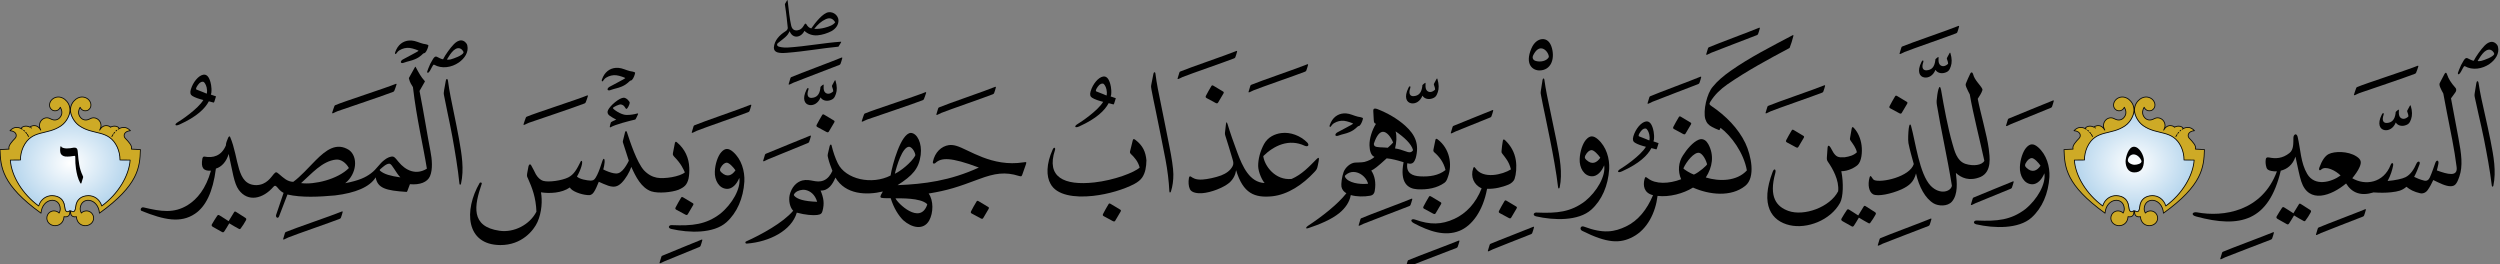﻿<?xml version="1.0" encoding="UTF-8"?>
<svg version="1.1" id="Layer_1" xmlns="http://www.w3.org/2000/svg" xmlns:xlink="http://www.w3.org/1999/xlink" x="0px" y="0px" width="100%" height="100%" viewBox="0 0 246.00 26.00" style="enable-background:new 0 0 246.00 26.00;">
<rect x="0" y="0" width="246.00" height="26.00" fill="#808080" stroke="none"/>
<style>.quran-text {fill: #000000;}
.aya-dark {fill:none;stroke:#000000;stroke-width:0.5px;}
.day {}
.night {display:none;}</style>

<defs id="defs2655"><radialGradient id="blueWhiteCenterLight" cx="50%" cy="50%" r="75%" fx="50%" fy="50%"><stop offset="0%" style="stop-color:white; stop-opacity:1"/><stop offset="100%" style="stop-color:#8ebfe3; stop-opacity:1"/></radialGradient></defs>

<g linenumber="9" baseline="18.1" linetype="ltText">
     <g objectid="87" sora="67" aya="5" linenumber="9" objecttype="otText" objecttext="ٱلسَّعِيرِ" objecttextemlaey="السعير" objectinayanumber="16" wowatuf="false" class="quran-text" >
     <path shapetype="38" pathid="87" charindex="0" Unicode="" UnicodeChar="" UnicodeIndex="0" pathtext="ٱ" pathtextsimple="ٱ"   d="M 243.673,8.176
      C  243.624,8.48 243.574,8.784 243.524,9.09
      C  243.48,9.366 243.482,9.407 243.538,9.66
      C  243.649,10.166 243.769,10.723 243.892,11.269
      C  244.078,12.088 244.267,12.903 244.421,13.68
      C  244.687,15.022 245.024,16.811 245.192,18.257
      C  245.212,18.419 245.322,18.397 245.351,18.257
      C  245.64,16.844 245.38,15.414 245.07,13.841
      C  244.903,12.996 244.702,12.096 244.53,11.33
      C  244.291,10.265 244.042,9.192 243.892,8.176
      C  243.872,8.03 243.817,7.98 243.769,7.99
      C  243.725,8 243.689,8.071 243.673,8.176 z"  />
               <g>
               <path shapetype="9" pathid="585" charindex="0" Unicode="" UnicodeChar="" UnicodeIndex="0" pathtext="" pathtextsimple=""   d="M 244.482,4.491
                C  244.121,4.86 243.636,5.542 243.418,5.979
                C  243.262,5.97 242.957,5.809 242.815,5.735
                C  242.623,5.643 242.498,5.838 242.409,5.982
                C  242.225,6.271 242.084,6.558 241.966,6.879
                C  241.854,7.186 241.854,7.186 241.854,7.186
                C  241.854,7.32 241.914,7.359 242.017,7.25
                C  242.239,7.031 242.406,6.436 242.542,6.513
                C  243.294,6.943 244.256,6.788 244.974,6.29
                C  245.535,5.889 245.964,5.281 245.802,4.604
                C  245.742,4.359 245.475,4.129 245.21,4.118
                C  244.932,4.116 244.687,4.281 244.482,4.491
                z M 245.267,5.024
                C  245.35,5.107 245.437,5.216 245.43,5.329
                C  245.301,5.615 244.479,5.904 244.167,5.988
                C  244.107,5.998 243.783,6.065 243.812,5.973
                C  244.004,5.67 244.183,5.354 244.455,5.104
                C  244.714,4.883 244.994,4.78 245.267,5.024 z"  />
               </g>
     <path shapetype="0" pathid="87" charindex="0" Unicode="" UnicodeChar="" UnicodeIndex="0" pathtext="لسعير" pathtextsimple="لسعير"   d="M 240.516,7.323
      C  240.368,7.611 240.217,7.887 240.069,8.176
      C  240.016,8.279 240.059,8.465 240.097,8.555
      C  240.189,8.773 240.298,8.991 240.421,9.204
      C  240.539,9.824 240.653,10.447 240.773,11.058
      C  241.126,12.87 241.514,14.667 241.733,16.443
      C  241.856,17.436 240.828,17.147 239.785,16.768
      C  239.844,16.564 239.889,16.349 239.934,16.132
      C  240.011,15.766 239.763,15.678 239.636,16.023
      C  239.532,16.307 239.307,16.999 239.095,17.458
      C  238.977,17.713 238.799,17.837 238.526,17.769
      C  238.137,17.672 237.842,17.544 237.553,17.404
      C  237.783,16.967 237.973,16.477 238.08,16.173
      C  238.197,15.836 237.902,15.815 237.782,16.091
      C  237.538,16.652 237.201,17.183 236.713,17.431
      C  236.376,17.602 235.682,17.745 234.941,17.81
      C  235.233,17.29 235.414,16.672 235.482,16.294
      C  235.535,16.001 235.341,15.959 235.238,16.227
      C  234.546,18.028 232.719,18.283 231.464,17.539
      C  231.717,17.222 232.029,16.815 232.194,16.416
      C  232.372,15.987 232.371,15.709 231.869,15.388
      C  231.02,14.843 229.706,14.879 229.149,15.157
      C  228.783,15.341 228.482,15.783 228.216,16.511
      C  228.145,16.701 228.246,16.841 228.405,16.686
      C  228.841,16.266 229.852,16.8 230.313,17.269
      C  229.397,17.93 227.771,18.377 227.025,17.107
      C  226.383,16.01 226.378,14.7 226.092,13.479
      C  226.055,13.322 225.984,13.239 225.916,13.223
      C  225.801,13.195 225.678,13.338 225.672,13.534
      C  225.655,14.092 225.719,14.717 225.279,15.062
      C  224.584,15.61 223.926,15.624 223.277,15.496
      C  223.07,15.454 222.974,15.517 222.952,15.672
      C  222.918,15.916 222.923,16.173 223.019,16.483
      C  223.07,16.646 223.174,16.759 223.507,16.822
      C  223.683,16.854 223.859,16.873 224.048,16.862
      C  222.605,20.794 218.786,21.384 216.186,20.895
      C  215.763,20.815 215.517,21.145 216.092,21.301
      C  220.453,22.484 223.247,21.757 224.427,16.795
      C  225.025,16.651 225.6,16.249 225.875,15.415
      C  226.108,16.496 226.261,17.294 226.443,17.851
      C  227.182,20.103 229.409,19.262 230.854,18.054
      C  231.439,18.996 232.326,19.319 233.56,18.933
      C  234.156,18.976 234.751,18.98 235.293,18.919
      C  235.972,18.842 236.361,18.753 236.795,18.378
      C  237.126,18.663 237.551,18.88 238.135,19.014
      C  238.415,19.078 238.704,18.96 238.892,18.69
      C  239.107,18.38 239.278,18.057 239.434,17.715
      C  240.045,18.009 240.677,18.343 241.165,18.324
      C  241.563,18.308 241.743,18.13 242.004,17.363
      C  242.358,16.322 242.209,15.166 241.91,13.574
      C  241.66,12.251 241.421,10.941 241.179,9.678
      C  241.323,9.479 241.471,9.279 241.612,9.082
      C  241.665,9.008 241.765,8.806 241.612,8.636
      C  241.178,8.148 240.932,7.751 240.8,7.35
      C  240.748,7.192 240.703,7.147 240.651,7.161
      C  240.6,7.175 240.55,7.256 240.516,7.323 z"  />
               <g>
               <path shapetype="3" pathid="580" charindex="0" Unicode="" UnicodeChar="" UnicodeIndex="0" pathtext="" pathtextsimple=""   d="M 237.126,10.415
                C  236.896,10.843 236.896,10.843 236.896,10.843
                C  236.872,10.891 236.85,10.925 236.871,10.976
                C  236.937,11.147 236.993,11.343 236.987,11.458
                C  236.719,11.718 236.43,11.762 236.219,11.588
                C  236.082,11.477 236.033,11.268 236.046,10.993
                C  236.055,10.797 236.078,10.723 235.906,10.862
                C  235.681,11.045 235.741,11.027 235.728,11.13
                C  235.649,11.774 235.372,12.065 234.874,12.099
                C  234.56,12.12 234.333,11.901 234.55,11.282
                C  234.596,11.151 234.502,11.011 234.366,11.282
                C  233.898,12.215 234.184,12.734 234.658,12.805
                C  235.048,12.862 235.51,12.642 235.744,12.052
                C  235.927,12.35 236.291,12.438 236.622,12.352
                C  237.043,12.241 237.137,12.046 237.256,11.703
                C  237.372,11.373 237.377,10.935 237.218,10.411
                C  237.191,10.324 237.143,10.372 237.126,10.415 z"  />
               <path shapetype="1" pathid="583" charindex="0" Unicode="" UnicodeChar="" UnicodeIndex="0" pathtext="" pathtextsimple=""   d="M 237.887,6.475
                C  236.957,6.864 232.77,8.211 231.954,8.561
                C  231.9,8.585 231.875,8.595 231.851,8.664
                C  231.818,8.761 231.675,9.144 231.629,9.314
                C  231.611,9.383 231.674,9.381 231.731,9.358
                C  231.844,9.312 232.033,9.204 232.165,9.159
                C  232.844,8.924 236.795,7.594 237.62,7.265
                C  237.674,7.24 237.72,7.216 237.744,7.157
                C  237.795,7.042 237.915,6.707 237.961,6.543
                C  237.979,6.474 237.942,6.449 237.887,6.475 z"  />
               <path shapetype="600" pathid="578" charindex="0" Unicode="" UnicodeChar="" UnicodeIndex="0" pathtext="" pathtextsimple=""   d="M 232.723,20.591
                C  231.793,20.979 228.989,22.028 228.174,22.378
                C  228.12,22.403 228.093,22.412 228.07,22.482
                C  228.038,22.578 227.938,22.897 227.893,23.068
                C  227.876,23.138 227.937,23.136 227.995,23.113
                C  228.107,23.067 228.252,22.983 228.38,22.93
                C  229.022,22.66 231.677,21.647 232.501,21.317
                C  232.555,21.293 232.6,21.27 232.625,21.21
                C  232.675,21.096 232.752,20.823 232.797,20.658
                C  232.816,20.59 232.778,20.565 232.723,20.591 z"  />
               <path shapetype="22" pathid="579" charindex="0" Unicode="" UnicodeChar="" UnicodeIndex="0" pathtext="" pathtextsimple=""   d="M 226.212,20.1
                C  226.055,20.34 225.858,20.693 225.67,20.986
                C  225.397,20.8 225.041,20.588 224.799,20.431
                C  224.667,20.346 224.613,20.355 224.532,20.479
                C  224.391,20.696 224.176,21.019 224.027,21.289
                C  223.974,21.385 223.986,21.47 224.128,21.552
                C  224.386,21.701 224.796,21.936 225.041,22.065
                C  225.118,22.104 225.183,22.079 225.24,21.998
                C  225.375,21.815 225.52,21.542 225.733,21.197
                C  226.098,21.412 226.393,21.6 226.679,21.742
                C  226.758,21.781 226.801,21.776 226.859,21.702
                C  227.003,21.523 227.259,21.12 227.365,20.917
                C  227.439,20.777 227.421,20.724 227.299,20.647
                C  227.111,20.53 226.646,20.233 226.416,20.084
                C  226.307,20.013 226.261,20.024 226.212,20.1 z"  />
               <path shapetype="600" pathid="577" charindex="0" Unicode="" UnicodeChar="" UnicodeIndex="0" pathtext="" pathtextsimple=""   d="M 223.673,22.854
                C  222.743,23.242 219.571,24.414 218.756,24.764
                C  218.703,24.788 218.676,24.798 218.653,24.867
                C  218.62,24.964 218.52,25.283 218.475,25.454
                C  218.458,25.523 218.519,25.522 218.578,25.499
                C  218.689,25.453 218.834,25.368 218.962,25.315
                C  219.605,25.046 222.627,23.91 223.451,23.581
                C  223.505,23.557 223.551,23.532 223.576,23.474
                C  223.626,23.358 223.702,23.086 223.747,22.921
                C  223.767,22.853 223.728,22.829 223.673,22.854 z"  />
               </g>
     </g>
     <g objectid="86" sora="67" aya="5" linenumber="9" objecttype="otAyaMark" objecttext="" objecttextemlaey="" objectinayanumber="0" wowatuf="false" class="" >
     <path shapetype="0" pathid="0" charindex="0" Unicode="" UnicodeChar="" UnicodeIndex="0" pathtext="" pathtextsimple=""  class="aya-light-1 day"   d="M 210.009,11.064
      C  210.095,11.488 210.389,12.031 210.863,12.359
      C  212.268,13.332 213.793,12.689 214.634,14.463
      C  214.815,14.859 214.907,15.294 214.907,15.735
      C  215.916,15.748 215.916,15.748 215.916,15.748
      C  215.916,15.748 215.916,15.748 215.916,15.748
      C  215.812,17.298 214.711,19.091 213.093,20.266
      C  212.881,19.55 212.272,19.241 211.746,19.251
      C  211.05,19.274 210.598,19.634 210.516,20.305
      C  210.471,20.659 210.393,21.003 210.023,20.746
      C  210.023,20.737 210.023,20.729 210.019,20.719
      C  210.013,20.724 210.007,20.727 210.001,20.732
      C  210.001,20.732 210.001,20.732 209.996,20.732
      C  209.996,20.732 209.996,20.736 209.996,20.736
      C  209.625,20.995 209.546,20.65 209.502,20.297
      C  209.42,19.625 208.968,19.265 208.272,19.242
      C  207.745,19.233 207.137,19.541 206.925,20.257
      C  205.306,19.083 204.206,17.289 204.101,15.739
      C  204.101,15.739 204.101,15.739 204.101,15.739
      C  205.11,15.726 205.11,15.726 205.11,15.726
      C  205.11,15.285 205.202,14.85 205.383,14.454
      C  206.224,12.68 207.749,13.323 209.155,12.35
      C  209.624,12.025 209.918,11.488 210.006,11.066 z" style="fill:url(#blueWhiteCenterLight);fill-opacity:1;stroke:none;stroke-width:0.084;stroke-linejoin:round;stroke-miterlimit:4;stroke-dasharray:none;stroke-opacity:1" />
     <path shapetype="0" pathid="0" charindex="0" Unicode="" UnicodeChar="" UnicodeIndex="0" pathtext="" pathtextsimple=""  class="aya-light-2 day"   d="M 208.8,9.544
      C  208.591,9.556 208.404,9.636 208.262,9.752
      C  207.92,10.036 207.828,10.59 208.274,10.849
      C  208.449,10.936 208.854,10.966 209.033,10.557
      C  209.2,10.836 209.221,11.087 209.154,11.295
      C  208.975,11.762 208.558,11.904 208.199,11.75
      C  208.028,11.674 207.886,11.591 207.711,11.591
      C  207.299,11.599 206.982,11.945 206.982,12.362
      C  206.986,12.525 207.04,12.675 207.111,12.804
      C  206.802,12.242 206.335,12.3 206.031,12.5
      C  206.044,12.504 206.06,12.521 206.077,12.529
      C  205.635,12.275 205.222,12.492 205.189,12.642
      C  205.226,12.663 205.251,12.692 205.289,12.717
      C  204.918,12.475 204.48,12.433 204.084,12.859
      C  204.722,12.913 204.814,13.371 204.588,13.605
      C  204.288,13.918 203.88,14.339 203.988,14.672
      C  203.1,14.718 203.1,14.718 203.1,14.718
      C  203.154,16.453 203.292,18.208 207.136,20.976
      C  207.261,19.442 208.962,19.313 209.029,20.518
      C  209.033,20.676 208.991,20.835 208.916,20.964
      C  208.783,20.822 208.591,20.751 208.395,20.751
      C  208.003,20.76 207.707,21.081 207.707,21.473
      C  207.72,21.86 208.032,22.177 208.474,22.206
      C  208.908,22.227 209.362,21.944 209.4,21.318
      C  209.625,21.377 210.042,21.339 209.967,20.73
      C  209.579,21.018 209.504,20.664 209.458,20.301
      C  209.379,19.634 208.925,19.271 208.237,19.25
      C  207.716,19.242 207.115,19.555 206.907,20.268
      C  205.306,19.096 204.217,17.299 204.117,15.752
      C  205.11,15.744 205.11,15.744 205.11,15.744
      C  205.11,15.302 205.206,14.868 205.385,14.472
      C  206.215,12.704 207.724,13.346 209.116,12.375
      C  209.663,11.991 209.971,11.312 209.984,10.878
      C  210.005,10.361 209.746,9.994 209.467,9.769
      C  209.237,9.598 209.008,9.536 208.8,9.544
      z M 211.222,9.544
      C  211.014,9.536 210.784,9.598 210.555,9.769
      C  210.271,9.994 210.017,10.361 210.034,10.878
      C  210.05,11.312 210.355,11.991 210.905,12.375
      C  212.294,13.346 213.803,12.704 214.637,14.472
      C  214.816,14.868 214.908,15.302 214.908,15.744
      C  215.904,15.752 215.904,15.752 215.904,15.752
      C  215.8,17.299 214.716,19.096 213.115,20.268
      C  212.906,19.555 212.302,19.242 211.781,19.25
      C  211.093,19.271 210.642,19.634 210.559,20.301
      C  210.517,20.664 210.438,21.018 210.055,20.73
      C  209.975,21.339 210.392,21.377 210.617,21.318
      C  210.655,21.948 211.109,22.231 211.551,22.206
      C  211.989,22.173 212.306,21.856 212.314,21.473
      C  212.314,21.081 212.014,20.76 211.626,20.751
      C  211.426,20.751 211.239,20.822 211.101,20.964
      C  211.03,20.835 210.984,20.676 210.989,20.518
      C  211.055,19.313 212.761,19.442 212.886,20.976
      C  216.726,18.208 216.863,16.453 216.917,14.718
      C  216.034,14.672 216.034,14.672 216.034,14.672
      C  216.142,14.339 215.725,13.918 215.425,13.605
      C  215.2,13.371 215.296,12.913 215.933,12.859
      C  215.537,12.433 215.1,12.475 214.728,12.717
      C  214.766,12.692 214.791,12.663 214.829,12.642
      C  214.795,12.492 214.391,12.279 213.949,12.525
      C  213.991,12.5 213.991,12.5 213.991,12.5
      C  213.682,12.3 213.219,12.242 212.906,12.804
      C  212.977,12.675 213.036,12.525 213.04,12.362
      C  213.04,11.945 212.723,11.599 212.306,11.591
      C  212.135,11.591 211.993,11.674 211.822,11.75
      C  211.46,11.904 211.047,11.762 210.868,11.295
      C  210.797,11.087 210.818,10.836 210.984,10.557
      C  211.168,10.966 211.572,10.936 211.747,10.849
      C  212.189,10.59 212.102,10.036 211.76,9.752
      C  211.618,9.636 211.43,9.556 211.222,9.544
      z M 206.156,12.571
      C  206.169,12.583 206.181,12.592 206.194,12.6
      z M 205.427,12.817
      C  205.46,12.846 205.489,12.871 205.518,12.9
      C  205.489,12.871 205.46,12.846 205.427,12.817
      z M 214.587,12.821
      C  214.558,12.842 214.533,12.867 214.508,12.892
      C  214.533,12.867 214.558,12.846 214.587,12.821
      z M 205.627,13.013
      C  205.664,13.059 205.698,13.1 205.731,13.142
      C  205.698,13.096 205.66,13.055 205.627,13.013
      z M 214.387,13.021
      C  214.353,13.055 214.324,13.092 214.295,13.13
      C  214.324,13.092 214.353,13.059 214.387,13.021
      z M 205.785,13.221
      C  205.839,13.301 205.881,13.376 205.91,13.434
      C  205.877,13.363 205.831,13.292 205.785,13.221
      z M 214.224,13.238
      C  214.182,13.301 214.141,13.367 214.107,13.434
      C  214.136,13.38 214.174,13.313 214.224,13.238 z" style="fill:#ceaa26;fill-opacity:1;stroke:#080808;stroke-width:0.083;stroke-linejoin:round;stroke-miterlimit:4;stroke-dasharray:none;stroke-opacity:1" />
     <path shapetype="0" pathid="489" charindex="0" Unicode="" UnicodeChar="" UnicodeIndex="0" pathtext="" pathtextsimple=""  class="aya-number"   d="M 209.158,15.884
      C  209.158,15.884 209.158,15.884 209.158,15.884
      C  209.158,15.481 209.434,14.439 209.979,14.439
      C  210.523,14.439 210.96,15.299 210.96,15.77
      C  210.96,16.557 210.678,16.967 210.005,16.967
      C  209.414,16.967 209.158,16.422 209.158,15.884
      C  209.158,15.884 209.158,15.884 209.158,15.884
      z M 209.38,15.783
      C  209.38,15.783 209.38,15.783 209.38,15.783
      C  209.38,16.019 209.763,16.214 210.039,16.214
      C  210.321,16.214 210.745,16.093 210.725,15.857
      C  210.651,15.588 210.328,15.192 209.945,15.192
      C  209.622,15.192 209.38,15.508 209.38,15.783 z"  />
     </g>
     <g objectid="85" sora="67" aya="6" linenumber="9" objecttype="otText" objecttext="وَ" objecttextemlaey="و" objectinayanumber="1" wowatuf="true" class="quran-text" >
     <path shapetype="26" pathid="85" charindex="0" Unicode="" UnicodeChar="" UnicodeIndex="0" pathtext="و" pathtextsimple="و"   d="M 199.39,14.523
      C  199.064,14.879 198.783,15.68 198.758,16.434
      C  198.717,17.271 199.168,18.117 199.971,18.133
      C  200.458,18.138 200.907,17.695 201.167,17.053
      C  201.336,18.088 200.476,19.62 199.283,20.585
      C  197.872,21.654 196.528,21.781 194.549,21.7
      C  194.228,21.661 194.082,21.978 194.46,22.073
      C  196.23,22.478 198.641,22.546 199.902,21.415
      C  200.94,20.482 201.562,19.05 201.663,17.417
      C  201.715,16.395 201.391,15.224 200.546,14.486
      C  200.084,14.089 199.747,14.122 199.39,14.523
      z M 200.788,16.304
      C  200.44,16.815 199.962,17.031 199.415,16.519
      C  199.23,16.339 199.239,16.278 199.313,16.083
      C  199.495,15.728 199.739,15.561 199.913,15.554
      C  200.162,15.543 200.582,16.003 200.788,16.304 z"  />
               <g>
               <path shapetype="1" pathid="588" charindex="0" Unicode="" UnicodeChar="" UnicodeIndex="0" pathtext="" pathtextsimple=""   d="M 202.014,9.886
                C  201.084,10.274 198.492,11.309 197.677,11.659
                C  197.623,11.683 197.596,11.692 197.574,11.762
                C  197.541,11.858 197.441,12.178 197.396,12.35
                C  197.378,12.419 197.441,12.417 197.498,12.394
                C  197.611,12.349 197.755,12.263 197.883,12.209
                C  198.526,11.941 200.968,10.942 201.792,10.613
                C  201.845,10.588 201.892,10.565 201.916,10.506
                C  201.966,10.391 202.043,10.118 202.088,9.953
                C  202.107,9.885 202.069,9.86 202.014,9.886 z"  />
               </g>
     </g>
     <g objectid="84" sora="67" aya="6" linenumber="9" objecttype="otText" objecttext="لِلَّذِينَ" objecttextemlaey="وللذين" objectinayanumber="2" wowatuf="false" class="quran-text" >
     <path shapetype="0" pathid="84" charindex="0" Unicode="" UnicodeChar="" UnicodeIndex="0" pathtext="للذ" pathtextsimple="للذ"   d="M 193.88,7.232
      C  193.747,7.508 193.548,7.943 193.447,8.206
      C  193.397,8.338 193.427,8.441 193.474,8.558
      C  193.585,8.818 193.726,9.115 193.826,9.288
      C  194.142,11.155 194.851,13.923 195.26,15.824
      C  195.03,16.256 194.185,16.378 193.392,16.121
      C  192.538,15.832 192.315,14.805 192.121,14.147
      C  191.672,12.607 191.266,10.395 191.011,8.897
      C  190.84,7.963 190.62,9.168 190.564,9.925
      C  190.555,10.064 190.572,10.198 190.591,10.33
      C  190.946,12.534 191.612,15.448 192.066,18.273
      C  191.98,18.842 190.91,19.222 189.983,18.286
      C  188.865,17.123 188.481,13.934 188.048,12.388
      C  187.993,12.194 187.92,12.21 187.871,12.373
      C  187.798,12.602 187.759,13.308 187.764,13.754
      C  187.765,13.864 187.772,13.973 187.79,14.078
      C  187.921,14.744 188.117,15.426 188.305,16.108
      C  188.318,16.136 188.318,16.136 188.318,16.136
      C  187.933,17.395 185.137,18.012 184.421,17.719
      C  184.207,17.624 184.079,17.058 183.961,17.475
      C  183.767,18.186 183.9,18.904 184.326,19.126
      C  184.792,19.353 186.087,19.089 187.127,18.625
      C  187.891,18.263 188.314,17.89 188.535,17.069
      C  188.837,18.397 189.447,19.532 190.28,20.019
      C  190.736,20.28 191.619,20.341 192.066,19.843
      C  192.689,19.128 192.566,17.909 192.458,17.015
      C  192.986,17.499 193.776,17.87 194.894,17.407
      C  196.032,16.883 195.785,15.414 195.693,14.633
      C  195.515,13.283 194.853,11.017 194.61,9.722
      C  194.758,9.498 195,9.127 195.07,8.869
      C  195.086,8.815 195.065,8.764 195.043,8.72
      C  194.873,8.378 194.295,7.876 194.163,7.326
      C  194.143,7.236 194.086,7.129 194.015,7.123
      C  193.973,7.119 193.922,7.147 193.88,7.232 z"  />
               <g>
               <path shapetype="600" pathid="591" charindex="0" Unicode="" UnicodeChar="" UnicodeIndex="0" pathtext="" pathtextsimple=""   d="M 198.067,17.851
                C  197.138,18.239 195.034,19.078 194.218,19.429
                C  194.164,19.452 194.138,19.462 194.116,19.531
                C  194.083,19.628 193.983,19.947 193.938,20.118
                C  193.92,20.188 193.983,20.186 194.039,20.163
                C  194.153,20.117 194.297,20.032 194.424,19.979
                C  195.067,19.711 197.02,18.906 197.845,18.577
                C  197.898,18.553 197.945,18.529 197.969,18.47
                C  198.019,18.355 198.096,18.083 198.142,17.918
                C  198.16,17.85 198.123,17.825 198.067,17.851 z"  />
               <path shapetype="3" pathid="597" charindex="0" Unicode="" UnicodeChar="" UnicodeIndex="0" pathtext="" pathtextsimple=""   d="M 191.83,5.235
                C  191.602,5.662 191.602,5.662 191.602,5.662
                C  191.577,5.71 191.556,5.744 191.575,5.795
                C  191.642,5.967 191.698,6.162 191.692,6.278
                C  191.424,6.536 191.134,6.58 190.923,6.407
                C  190.788,6.296 190.738,6.088 190.75,5.814
                C  190.76,5.617 190.782,5.542 190.61,5.682
                C  190.385,5.865 190.445,5.847 190.433,5.949
                C  190.353,6.595 190.077,6.885 189.579,6.919
                C  189.265,6.94 189.037,6.721 189.254,6.103
                C  189.301,5.971 189.206,5.83 189.07,6.103
                C  188.604,7.034 188.887,7.554 189.363,7.624
                C  189.752,7.682 190.215,7.462 190.449,6.872
                C  190.631,7.17 190.995,7.257 191.326,7.171
                C  191.747,7.061 191.841,6.866 191.961,6.523
                C  192.077,6.193 192.081,5.754 191.922,5.23
                C  191.896,5.145 191.848,5.19 191.83,5.235 z"  />
               <path shapetype="1" pathid="598" charindex="0" Unicode="" UnicodeChar="" UnicodeIndex="0" pathtext="" pathtextsimple=""   d="M 192.696,2.555
                C  191.768,2.943 188.015,4.218 187.199,4.567
                C  187.146,4.592 187.118,4.602 187.096,4.671
                C  187.064,4.768 186.964,5.087 186.919,5.258
                C  186.901,5.327 186.963,5.325 187.021,5.303
                C  187.133,5.257 187.277,5.171 187.406,5.118
                C  188.048,4.85 191.65,3.61 192.475,3.281
                C  192.528,3.257 192.575,3.233 192.599,3.174
                C  192.649,3.06 192.726,2.787 192.771,2.622
                C  192.79,2.554 192.753,2.529 192.696,2.555 z"  />
               <path shapetype="21" pathid="594" charindex="0" Unicode="" UnicodeChar="" UnicodeIndex="0" pathtext="" pathtextsimple=""   d="M 186.474,9.484
                C  186.304,9.761 186.073,10.177 185.944,10.429
                C  185.891,10.53 185.893,10.604 186.006,10.663
                C  186.228,10.781 186.617,10.996 186.895,11.143
                C  187.01,11.204 187.079,11.194 187.133,11.109
                C  187.287,10.858 187.51,10.475 187.653,10.229
                C  187.704,10.141 187.719,10.073 187.633,10.022
                C  187.371,9.861 186.943,9.604 186.679,9.449
                C  186.571,9.386 186.523,9.403 186.474,9.484 z"  />
               <path shapetype="600" pathid="589" charindex="0" Unicode="" UnicodeChar="" UnicodeIndex="0" pathtext="" pathtextsimple=""   d="M 189.972,21.515
                C  189.043,21.903 185.871,23.074 185.056,23.425
                C  185.002,23.448 184.975,23.458 184.953,23.527
                C  184.92,23.624 184.82,23.943 184.775,24.114
                C  184.758,24.184 184.819,24.183 184.877,24.159
                C  184.99,24.114 185.133,24.029 185.262,23.976
                C  185.905,23.707 188.926,22.57 189.751,22.241
                C  189.804,22.217 189.85,22.193 189.875,22.134
                C  189.925,22.019 190.002,21.747 190.047,21.582
                C  190.066,21.514 190.028,21.489 189.972,21.515 z"  />
               </g>
     <path shapetype="0" pathid="84" charindex="0" Unicode="" UnicodeChar="" UnicodeIndex="0" pathtext="ين" pathtextsimple="ين"   d="M 182.203,12.67
      C  182.149,12.949 182.109,13.241 182.054,13.522
      C  182.035,13.623 182.005,13.703 182.095,13.833
      C  182.327,14.166 182.625,14.535 182.717,14.983
      C  182.419,15.28 181.988,15.403 181.519,15.474
      C  180.903,15.509 180.715,15.455 180.415,15.03
      C  180.292,14.816 180.187,14.607 180.118,14.502
      C  179.979,14.277 179.847,14.291 179.833,14.529
      C  179.809,14.836 179.783,15.157 179.766,15.463
      C  179.756,15.635 179.756,15.76 179.86,15.909
      C  180.317,16.558 180.992,17.732 180.875,18.818
      C  180.068,20.4 177.505,21.302 175.977,20.754
      C  174.817,20.338 174.029,19.401 174.691,17.02
      C  174.792,16.656 174.579,16.521 174.434,16.897
      C  173.178,20.177 174.309,21.751 176.112,22.161
      C  177.804,22.546 180.115,21.692 181.064,19.955
      C  181.369,19.398 181.42,18.009 181.186,16.844
      C  181.861,16.861 182.555,16.455 182.798,16.229
      C  183.178,15.876 183.267,14.972 183.177,14.293
      C  183.093,13.653 182.838,13.043 182.446,12.615
      C  182.38,12.531 182.322,12.499 182.284,12.507
      C  182.246,12.515 182.229,12.564 182.203,12.67 z"  />
               <g>
               <path shapetype="22" pathid="590" charindex="0" Unicode="" UnicodeChar="" UnicodeIndex="0" pathtext="" pathtextsimple=""   d="M 183.392,20.315
                C  183.236,20.557 183.039,20.91 182.85,21.202
                C  182.579,21.017 182.222,20.804 181.979,20.647
                C  181.849,20.561 181.794,20.572 181.712,20.695
                C  181.571,20.912 181.356,21.235 181.208,21.506
                C  181.155,21.602 181.167,21.686 181.309,21.768
                C  181.567,21.917 181.976,22.153 182.222,22.28
                C  182.299,22.32 182.363,22.295 182.422,22.214
                C  182.556,22.03 182.701,21.758 182.914,21.414
                C  183.278,21.627 183.574,21.815 183.86,21.959
                C  183.938,21.998 183.981,21.991 184.04,21.919
                C  184.184,21.739 184.439,21.336 184.546,21.134
                C  184.621,20.993 184.601,20.94 184.48,20.863
                C  184.292,20.746 183.827,20.45 183.598,20.301
                C  183.488,20.229 183.442,20.24 183.392,20.315 z"  />
               <path shapetype="21" pathid="592" charindex="0" Unicode="" UnicodeChar="" UnicodeIndex="0" pathtext="" pathtextsimple=""   d="M 176.302,12.834
                C  176.131,13.109 175.901,13.525 175.771,13.777
                C  175.719,13.88 175.721,13.952 175.834,14.013
                C  176.057,14.131 176.445,14.345 176.723,14.492
                C  176.838,14.553 176.907,14.544 176.96,14.458
                C  177.114,14.208 177.338,13.823 177.48,13.578
                C  177.532,13.489 177.546,13.422 177.461,13.371
                C  177.199,13.211 176.771,12.953 176.507,12.798
                C  176.399,12.734 176.351,12.752 176.302,12.834 z"  />
               <path shapetype="1" pathid="595" charindex="0" Unicode="" UnicodeChar="" UnicodeIndex="0" pathtext="" pathtextsimple=""   d="M 179.51,8.395
                C  178.582,8.783 174.829,10.058 174.013,10.407
                C  173.96,10.432 173.933,10.441 173.91,10.511
                C  173.878,10.607 173.778,10.927 173.733,11.098
                C  173.714,11.167 173.777,11.165 173.835,11.143
                C  173.947,11.097 174.091,11.012 174.219,10.959
                C  174.862,10.69 178.464,9.45 179.288,9.122
                C  179.342,9.098 179.389,9.073 179.413,9.015
                C  179.463,8.899 179.54,8.627 179.585,8.462
                C  179.604,8.394 179.567,8.369 179.51,8.395 z"  />
               </g>
     </g>
     <g objectid="83" sora="67" aya="6" linenumber="9" objecttype="otText" objecttext="كَفَرُواْ" objecttextemlaey="كفروا" objectinayanumber="3" wowatuf="false" class="quran-text" >
     <path shapetype="0" pathid="83" charindex="0" Unicode="" UnicodeChar="" UnicodeIndex="0" pathtext="كفر" pathtextsimple="كفر"   d="M 176.387,3.47
      C  174.205,4.629 172.203,5.633 170.306,6.963
      C  169.594,7.465 168.985,7.976 168.553,8.519
      C  167.943,9.189 167.578,10.92 167.801,11.706
      C  167.923,12.105 168.145,12.326 168.456,12.485
      C  168.693,12.612 168.861,12.688 169.133,12.794
      C  169.201,12.821 169.212,12.808 169.299,12.576
      C  170.351,13.362 171.585,15.035 171.892,16.768
      C  170.911,17.845 169.186,17.877 167.851,17.463
      C  168.503,16.452 168.701,15.287 168.096,14.182
      C  167.916,13.859 167.656,13.651 167.316,13.698
      C  167.267,13.704 167.222,13.723 167.17,13.739
      C  166.588,13.962 165.968,14.709 165.597,15.301
      C  165.172,15.957 165.067,16.828 165.424,17.638
      C  164.206,18.105 162.908,18.128 162.169,17.561
      C  161.901,17.358 161.894,17.384 161.811,17.664
      C  161.67,18.245 161.749,18.99 162.659,19.206
      C  162.048,20.646 161.185,21.716 159.999,22.283
      C  158.874,22.818 157.792,23.03 155.848,22.294
      C  155.53,22.178 155.398,22.561 155.676,22.709
      C  158.169,23.96 159.426,23.973 160.687,23.304
      C  162.093,22.561 162.9,20.941 163.103,19.277
      C  164.267,19.412 165.638,19.051 166.59,18.457
      C  168.189,19.167 170.332,19.417 171.736,18.286
      C  172.772,17.452 172.315,15.302 171.746,14.089
      C  171.053,12.638 169.817,11.384 168.413,10.44
      C  168.196,10.287 168.163,10.242 168.293,10.018
      C  168.747,9.292 169.28,8.796 169.961,8.31
      C  171.921,6.958 173.96,5.859 176.053,4.744
      C  176.081,4.73 176.099,4.716 176.108,4.69
      C  176.275,4.25 176.341,4.032 176.463,3.557
      C  176.492,3.458 176.46,3.426 176.387,3.47
      z M 167.977,16.157
      C  168.003,16.239 167.184,16.968 166.681,17.179
      C  166.393,17.097 165.604,16.622 165.649,16.558
      C  165.947,15.887 166.704,14.962 167.184,15.038
      C  167.39,15.06 167.767,15.42 167.977,16.157 z"  />
               <g>
               <path shapetype="1" pathid="610" charindex="0" Unicode="" UnicodeChar="" UnicodeIndex="0" pathtext="" pathtextsimple=""   d="M 173.089,2.733
                C  172.16,3.122 168.988,4.294 168.173,4.644
                C  168.12,4.667 168.092,4.678 168.07,4.747
                C  168.037,4.844 167.937,5.163 167.892,5.334
                C  167.874,5.403 167.937,5.401 167.995,5.379
                C  168.106,5.333 168.25,5.248 168.379,5.194
                C  169.022,4.927 172.043,3.79 172.868,3.461
                C  172.921,3.436 172.968,3.412 172.993,3.354
                C  173.042,3.238 173.12,2.966 173.164,2.801
                C  173.184,2.732 173.145,2.708 173.089,2.733 z"  />
               <path shapetype="21" pathid="603" charindex="0" Unicode="" UnicodeChar="" UnicodeIndex="0" pathtext="" pathtextsimple=""   d="M 165.195,11.523
                C  165.025,11.8 164.794,12.216 164.665,12.468
                C  164.612,12.569 164.615,12.643 164.727,12.702
                C  164.95,12.82 165.339,13.035 165.616,13.182
                C  165.731,13.243 165.801,13.233 165.854,13.148
                C  166.009,12.897 166.231,12.513 166.374,12.268
                C  166.427,12.18 166.441,12.112 166.355,12.061
                C  166.093,11.9 165.664,11.643 165.4,11.488
                C  165.292,11.425 165.245,11.442 165.195,11.523 z"  />
               <path shapetype="1" pathid="605" charindex="0" Unicode="" UnicodeChar="" UnicodeIndex="0" pathtext="" pathtextsimple=""   d="M 167.318,7.551
                C  166.389,7.94 163.217,9.111 162.402,9.461
                C  162.349,9.484 162.321,9.495 162.298,9.565
                C  162.266,9.661 162.166,9.98 162.121,10.151
                C  162.104,10.22 162.166,10.219 162.224,10.196
                C  162.335,10.15 162.479,10.065 162.608,10.012
                C  163.251,9.743 166.272,8.607 167.097,8.277
                C  167.15,8.254 167.197,8.229 167.222,8.17
                C  167.271,8.056 167.348,7.783 167.393,7.618
                C  167.413,7.55 167.374,7.525 167.318,7.551 z"  />
               <path shapetype="2" pathid="602" charindex="0" Unicode="" UnicodeChar="" UnicodeIndex="0" pathtext="" pathtextsimple=""   d="M 161.951,11.955
                C  161.488,12.034 160.945,12.672 160.725,13.406
                C  160.626,13.738 160.69,13.929 160.87,14.039
                C  161.13,14.202 161.509,14.329 161.958,14.444
                C  161.437,15.316 159.76,16.444 159.449,16.622
                C  159.084,16.833 159.151,17.065 159.604,16.86
                C  161.296,16.098 162.129,15.287 162.499,14.572
                C  162.616,14.597 162.716,14.631 162.837,14.662
                C  163.04,14.718 162.994,14.738 163.102,14.419
                C  163.153,14.268 163.188,14.162 163.204,14.086
                C  162.698,13.912 162.698,13.912 162.698,13.912
                C  162.747,13.736 162.747,13.736 162.747,13.736
                C  162.811,13.153 162.66,12.673 162.609,12.528
                C  162.453,12.074 162.226,11.907 161.951,11.955
                z M 162.04,12.708
                C  162.144,12.825 162.304,13.073 162.325,13.513
                C  162.329,13.638 162.307,13.811 162.298,13.818
                C  162.286,13.828 162.063,13.728 162.022,13.707
                C  161.94,13.666 161.714,13.579 161.31,13.427
                C  161.154,13.398 161.307,13.145 161.307,13.145
                C  161.367,13.032 161.468,12.892 161.579,12.78
                C  161.73,12.68 161.73,12.68 161.73,12.68
                C  161.825,12.647 161.975,12.613 162.04,12.708 z"  />
               </g>
     <path shapetype="26" pathid="83" charindex="0" Unicode="" UnicodeChar="" UnicodeIndex="0" pathtext="و" pathtextsimple="و"   d="M 156.072,13.738
      C  155.747,14.096 155.465,14.895 155.44,15.649
      C  155.399,16.485 155.851,17.334 156.653,17.348
      C  157.141,17.354 157.588,16.912 157.85,16.269
      C  158.018,17.304 157.158,18.837 155.965,19.801
      C  154.556,20.87 153.21,20.997 151.232,20.916
      C  150.911,20.877 150.766,21.193 151.143,21.289
      C  152.914,21.694 155.323,21.763 156.584,20.631
      C  157.622,19.697 158.244,18.266 158.345,16.632
      C  158.397,15.611 158.074,14.44 157.228,13.701
      C  156.766,13.305 156.429,13.339 156.072,13.738
      z M 157.47,15.52
      C  157.122,16.029 156.644,16.247 156.098,15.735
      C  155.913,15.555 155.922,15.494 155.996,15.298
      C  156.177,14.943 156.421,14.778 156.595,14.77
      C  156.845,14.759 157.264,15.219 157.47,15.52 z"  />
     <path shapetype="38" pathid="83" charindex="0" Unicode="" UnicodeChar="" UnicodeIndex="0" pathtext="ا" pathtextsimple="ا"   d="M 151.784,7.879
      C  151.732,8.217 151.676,8.556 151.625,8.894
      C  151.58,9.18 151.608,9.214 151.65,9.45
      C  151.77,10.116 151.918,10.776 152.054,11.43
      C  152.215,12.212 152.367,12.959 152.533,13.78
      C  152.816,15.189 153.149,16.985 153.316,18.432
      C  153.335,18.595 153.446,18.572 153.475,18.432
      C  153.762,17.02 153.501,15.583 153.157,13.855
      C  152.931,12.727 152.73,11.772 152.533,10.848
      C  152.317,9.841 152.1,8.832 151.968,7.857
      C  151.952,7.741 151.908,7.709 151.87,7.719
      C  151.832,7.73 151.797,7.79 151.784,7.879 z"  />
               <g>
               <path shapetype="6" pathid="607" charindex="0" Unicode="" UnicodeChar="" UnicodeIndex="0" pathtext="" pathtextsimple=""   d="M 150.7,4.743
                C  149.996,6.364 150.843,6.951 151.518,6.931
                C  152.61,6.897 152.998,5.832 152.715,4.751
                C  152.537,4.075 152.161,3.828 151.767,3.848
                C  151.373,3.87 150.956,4.153 150.7,4.743
                z M 152.409,5.61
                C  152.193,6.022 151.559,6.131 151.11,5.995
                C  150.836,5.912 150.746,5.679 150.869,5.433
                C  151.115,4.936 151.387,4.758 151.638,4.758
                C  152.055,4.761 152.402,5.268 152.409,5.61 z"  />
               </g>
     </g>
     <g objectid="82" sora="67" aya="6" linenumber="9" objecttype="otText" objecttext="بِرَبِّهِمۡ" objecttextemlaey="بربهم" objectinayanumber="4" wowatuf="false" class="quran-text" >
     <path shapetype="0" pathid="82" charindex="0" Unicode="" UnicodeChar="" UnicodeIndex="0" pathtext="بر" pathtextsimple="بر"   d="M 147.879,13.857
      C  147.833,14.147 147.767,14.565 147.751,14.854
      C  147.745,14.962 147.731,14.994 147.831,15.127
      C  148.155,15.561 148.481,15.889 148.676,16.667
      C  147.865,17.181 145.937,17.665 145.183,16.55
      C  145.043,16.341 144.996,16.469 144.96,16.571
      C  144.676,17.391 145.034,18.193 145.794,18.536
      C  145.211,20.021 144.255,21.003 143.124,21.528
      C  141.846,22.123 140.711,22.13 139.271,21.616
      C  138.889,21.47 138.679,21.727 139.13,21.967
      C  140.622,22.759 142.177,23.296 143.617,22.712
      C  144.819,22.226 145.913,20.805 146.328,18.581
      C  147.116,18.6 147.831,18.414 148.44,18.164
      C  148.687,18.055 148.941,17.865 149.037,17.591
      C  149.187,17.157 149.257,16.41 149.158,15.772
      C  149.033,14.974 148.662,14.339 148.115,13.81
      C  147.981,13.679 147.905,13.695 147.879,13.857 z"  />
               <g>
               <path shapetype="21" pathid="613" charindex="0" Unicode="" UnicodeChar="" UnicodeIndex="0" pathtext="" pathtextsimple=""   d="M 148.041,19.79
                C  147.871,20.066 147.641,20.482 147.512,20.734
                C  147.46,20.836 147.462,20.909 147.574,20.97
                C  147.796,21.088 148.186,21.302 148.463,21.448
                C  148.578,21.51 148.648,21.5 148.701,21.415
                C  148.855,21.165 149.079,20.779 149.221,20.534
                C  149.273,20.446 149.287,20.379 149.202,20.327
                C  148.94,20.167 148.512,19.91 148.247,19.755
                C  148.139,19.691 148.092,19.709 148.041,19.79 z"  />
               <path shapetype="600" pathid="612" charindex="0" Unicode="" UnicodeChar="" UnicodeIndex="0" pathtext="" pathtextsimple=""   d="M 150.867,22.318
                C  149.937,22.707 147.501,23.633 146.686,23.983
                C  146.633,24.007 146.605,24.018 146.582,24.087
                C  146.551,24.183 146.451,24.503 146.406,24.674
                C  146.388,24.743 146.45,24.741 146.507,24.718
                C  146.62,24.673 146.764,24.587 146.892,24.534
                C  147.535,24.266 149.821,23.374 150.645,23.046
                C  150.699,23.021 150.746,22.997 150.769,22.939
                C  150.819,22.823 150.896,22.551 150.942,22.386
                C  150.961,22.317 150.923,22.293 150.867,22.318 z"  />
               <path shapetype="1" pathid="618" charindex="0" Unicode="" UnicodeChar="" UnicodeIndex="0" pathtext="" pathtextsimple=""   d="M 146.852,10.835
                C  145.924,11.225 143.855,12.027 143.04,12.378
                C  142.987,12.401 142.96,12.411 142.937,12.48
                C  142.905,12.577 142.805,12.897 142.759,13.068
                C  142.742,13.138 142.804,13.136 142.862,13.112
                C  142.974,13.067 143.118,12.982 143.246,12.928
                C  143.889,12.66 145.806,11.892 146.631,11.562
                C  146.684,11.538 146.731,11.515 146.755,11.455
                C  146.805,11.34 146.882,11.068 146.928,10.903
                C  146.946,10.835 146.909,10.81 146.852,10.835 z"  />
               </g>
     <path shapetype="0" pathid="82" charindex="0" Unicode="" UnicodeChar="" UnicodeIndex="0" pathtext="بهم" pathtextsimple="بهم"   d="M 135.136,11.021
      C  135.177,11.792 135.177,11.792 135.177,11.792
      C  135.193,12.067 135.23,12.127 135.393,12.185
      C  135.02,12.785 134.741,13.617 134.757,14.309
      C  134.769,14.812 134.906,15.324 135.245,15.432
      C  135.065,15.642 134.648,15.83 134.27,15.933
      C  133.933,16.002 133.632,15.972 133.323,16
      C  132.873,16.04 132.383,16.473 132.213,16.92
      C  132.037,17.387 131.953,18.129 131.997,18.368
      C  132.051,18.661 132.231,18.865 132.484,19.018
      C  131.62,20.114 130.074,21.319 128.695,22.225
      C  128.534,22.33 128.375,22.569 128.763,22.44
      C  129.804,22.095 131.025,21.602 131.821,20.939
      C  132.337,20.51 132.798,19.91 132.917,19.193
      C  133.504,19.368 134.246,19.361 134.811,19.261
      C  135.123,19.205 135.231,19.026 135.271,18.801
      C  135.426,17.941 135.259,17.269 134.933,16.785
      C  135.249,16.627 135.503,16.446 136.449,15.581
      C  136.451,15.578 136.459,15.582 136.462,15.581
      C  136.602,15.595 136.729,15.612 136.855,15.635
      C  137.411,15.743 137.793,15.863 138.113,15.96
      C  137.717,17.996 138.538,18.572 139.466,18.625
      C  140.48,18.682 141.409,18.502 142.132,17.989
      C  142.336,17.845 142.407,17.607 142.483,17.394
      C  142.927,16.167 142.644,14.623 141.482,13.727
      C  141.41,13.67 141.36,13.649 141.32,13.659
      C  141.281,13.669 141.254,13.715 141.239,13.794
      C  141.184,14.083 141.119,14.37 141.063,14.66
      C  141.043,14.765 141.006,14.878 141.131,14.985
      C  141.597,15.383 142.054,15.939 142.24,16.73
      C  141.56,17.275 140.659,17.404 139.737,17.353
      C  138.984,17.311 138.334,17.048 138.478,16.067
      C  138.485,16.069 138.499,16.066 138.505,16.067
      C  139.018,16.219 139.171,15.93 139.304,15.566
      C  139.671,14.215 139.285,13.283 138.275,12.373
      C  137.49,11.665 136.501,11.11 135.542,10.736
      C  135.447,10.701 135.37,10.685 135.312,10.683
      C  135.14,10.673 135.118,10.798 135.136,11.021
      z M 139.033,14.741
      C  139.042,14.786 139.043,14.79 139.02,14.823
      C  138.751,15.163 138.409,14.893 137.788,14.715
      C  137.652,14.675 137.469,14.635 137.274,14.607
      C  137.415,14.01 137.462,13.438 137.328,12.928
      C  138.155,13.483 138.884,14.162 139.033,14.741
      z M 137.085,14.024
      C  136.968,14.162 136.778,14.345 136.557,14.538
      C  136.432,14.528 136.322,14.519 136.191,14.512
      C  135.582,14.484 135.219,14.502 135.19,14.2
      C  135.187,14.146 135.188,14.142 135.204,14.092
      C  135.472,13.292 135.787,12.976 136.083,12.969
      C  136.451,12.96 136.858,13.459 137.085,14.024
      z M 134.595,17.989
      C  134.619,18.057 134.629,18.078 134.568,18.084
      C  133.734,18.164 132.668,17.98 132.362,17.435
      C  132.308,17.336 132.339,17.284 132.416,17.218
      C  132.652,17.013 132.918,16.916 133.188,16.92
      C  133.782,16.926 134.382,17.378 134.595,17.989 z"  />
               <g>
               <path shapetype="21" pathid="615" charindex="0" Unicode="" UnicodeChar="" UnicodeIndex="0" pathtext="" pathtextsimple=""   d="M 140.605,19.366
                C  140.435,19.642 140.204,20.058 140.076,20.31
                C  140.023,20.412 140.025,20.484 140.138,20.545
                C  140.36,20.663 140.75,20.877 141.026,21.024
                C  141.142,21.085 141.212,21.076 141.265,20.99
                C  141.419,20.74 141.642,20.355 141.785,20.109
                C  141.836,20.022 141.851,19.954 141.766,19.903
                C  141.503,19.743 141.076,19.485 140.811,19.33
                C  140.703,19.267 140.655,19.284 140.605,19.366 z"  />
               <path shapetype="3" pathid="623" charindex="0" Unicode="" UnicodeChar="" UnicodeIndex="0" pathtext="" pathtextsimple=""   d="M 141.35,7.777
                C  141.122,8.205 141.122,8.205 141.122,8.205
                C  141.097,8.253 141.076,8.287 141.096,8.338
                C  141.163,8.51 141.219,8.705 141.212,8.82
                C  140.944,9.079 140.654,9.123 140.444,8.95
                C  140.308,8.839 140.258,8.63 140.27,8.355
                C  140.28,8.159 140.302,8.085 140.131,8.225
                C  139.905,8.407 139.966,8.39 139.954,8.492
                C  139.873,9.137 139.597,9.428 139.099,9.461
                C  138.785,9.482 138.558,9.263 138.775,8.645
                C  138.821,8.514 138.727,8.373 138.591,8.645
                C  138.124,9.577 138.408,10.097 138.883,10.167
                C  139.272,10.225 139.735,10.004 139.969,9.414
                C  140.152,9.712 140.516,9.8 140.847,9.714
                C  141.268,9.604 141.361,9.408 141.481,9.065
                C  141.598,8.735 141.601,8.297 141.442,7.773
                C  141.416,7.686 141.368,7.733 141.35,7.777 z"  />
               <path shapetype="600" pathid="611" charindex="0" Unicode="" UnicodeChar="" UnicodeIndex="0" pathtext="" pathtextsimple=""   d="M 143.53,23.676
                C  142.601,24.064 139.429,25.234 138.614,25.585
                C  138.56,25.609 138.533,25.619 138.511,25.689
                C  138.478,25.785 138.378,26.104 138.333,26.275
                C  138.315,26.345 138.378,26.343 138.435,26.32
                C  138.548,26.274 138.691,26.19 138.82,26.137
                C  139.463,25.867 142.483,24.73 143.308,24.402
                C  143.361,24.378 143.408,24.354 143.433,24.294
                C  143.482,24.18 143.559,23.907 143.605,23.742
                C  143.623,23.674 143.586,23.65 143.53,23.676 z"  />
               <path shapetype="600" pathid="614" charindex="0" Unicode="" UnicodeChar="" UnicodeIndex="0" pathtext="" pathtextsimple=""   d="M 138.89,19.555
                C  137.961,19.943 134.788,21.114 133.973,21.464
                C  133.92,21.489 133.893,21.498 133.87,21.567
                C  133.838,21.664 133.738,21.983 133.693,22.154
                C  133.675,22.224 133.737,22.222 133.795,22.199
                C  133.907,22.153 134.051,22.069 134.18,22.016
                C  134.822,21.747 137.843,20.61 138.668,20.281
                C  138.721,20.257 138.767,20.233 138.792,20.174
                C  138.842,20.059 138.919,19.786 138.965,19.622
                C  138.983,19.553 138.946,19.529 138.89,19.555 z"  />
               <path shapetype="5" pathid="617" charindex="0" Unicode="" UnicodeChar="" UnicodeIndex="0" pathtext="" pathtextsimple=""   d="M 130.96,12.041
                C  130.925,12.125 130.874,12.237 130.84,12.322
                C  130.803,12.463 130.875,12.559 130.95,12.449
                C  131.035,12.323 131.139,12.198 131.272,12.118
                C  131.585,11.929 131.919,11.855 132.259,11.888
                C  132.568,11.918 133.149,12.135 133.147,12.164
                C  133.142,12.232 131.797,12.897 131.586,13.03
                C  131.496,13.088 131.383,13.193 131.403,13.299
                C  131.418,13.38 131.549,13.397 131.657,13.358
                C  132.186,13.167 132.377,13.18 132.805,12.997
                C  133.381,12.75 133.552,12.442 133.655,12.412
                C  133.697,12.4 133.746,12.405 133.796,12.358
                C  133.963,12.204 134.102,11.79 134.117,11.65
                C  134.099,11.542 133.712,11.504 133.602,11.478
                C  133.219,11.387 132.854,11.185 132.458,11.159
                C  131.845,11.119 131.276,11.395 130.96,12.041 z"  />
               </g>
     </g>
     <g objectid="81" sora="67" aya="6" linenumber="9" objecttype="otText" objecttext="عَذَابُ" objecttextemlaey="عذاب" objectinayanumber="5" wowatuf="false" class="quran-text" >
     <path shapetype="0" pathid="81" charindex="0" Unicode="" UnicodeChar="" UnicodeIndex="0" pathtext="عذ" pathtextsimple="عذ"   d="M 120.634,12.221
      C  120.603,12.492 120.567,12.767 120.538,13.038
      C  120.524,13.173 120.535,13.222 120.572,13.346
      C  120.783,14.027 121.044,14.828 121.285,15.673
      C  121.365,15.938 121.398,16.123 121.295,16.339
      C  121.055,16.808 120.629,17.075 120.161,17.262
      C  119.601,17.469 118.838,17.631 118.339,17.666
      C  117.612,17.717 117.35,17.482 117.224,17.403
      C  117.038,17.271 117.004,17.434 116.987,17.54
      C  116.928,17.886 116.941,18.31 117.088,18.617
      C  117.264,18.984 117.88,19.038 118.267,19.012
      C  119.184,18.952 120.41,18.452 120.966,17.983
      C  121.378,17.613 121.576,17.171 121.632,16.748
      C  122.322,19.043 123.451,19.485 125.185,19.315
      C  126.724,19.149 128.19,18.167 129.332,16.935
      C  129.564,16.682 129.598,16.634 129.671,16.289
      C  129.701,16.146 129.728,16.005 129.757,15.86
      C  129.819,15.529 129.778,15.428 129.559,15.65
      C  128.803,16.416 128.117,17.156 127.099,17.607
      C  125.492,17.773 124.427,16.334 124.305,15.359
      C  125.35,14.333 126.821,13.609 128.395,14.348
      C  128.724,14.482 128.866,14.267 128.623,14.013
      C  127.96,13.352 126.985,12.973 126.076,13.094
      C  125.438,13.179 124.768,13.484 124.389,14.161
      C  123.991,14.892 123.8,15.674 123.803,16.334
      C  123.817,16.974 124.216,17.773 124.438,18.009
      C  122.97,17.951 122.272,16.413 121.745,14.99
      C  121.398,14.058 121.044,13.057 120.794,12.215
      C  120.76,12.099 120.715,12.037 120.687,12.04
      C  120.66,12.045 120.646,12.104 120.634,12.221 z"  />
               <g>
               <path shapetype="1" pathid="631" charindex="0" Unicode="" UnicodeChar="" UnicodeIndex="0" pathtext="" pathtextsimple=""   d="M 128.636,6.326
                C  127.706,6.715 123.954,7.988 123.138,8.339
                C  123.085,8.363 123.058,8.372 123.035,8.442
                C  123.002,8.538 122.902,8.858 122.858,9.028
                C  122.84,9.098 122.901,9.097 122.959,9.074
                C  123.072,9.028 123.216,8.943 123.345,8.891
                C  123.988,8.621 127.59,7.382 128.414,7.054
                C  128.468,7.028 128.514,7.005 128.539,6.946
                C  128.588,6.831 128.665,6.559 128.711,6.394
                C  128.73,6.325 128.692,6.301 128.636,6.326 z"  />
               <path shapetype="21" pathid="627" charindex="0" Unicode="" UnicodeChar="" UnicodeIndex="0" pathtext="" pathtextsimple=""   d="M 119.197,8.473
                C  119.027,8.748 118.797,9.164 118.668,9.416
                C  118.616,9.519 118.618,9.591 118.729,9.651
                C  118.952,9.77 119.342,9.983 119.619,10.131
                C  119.734,10.191 119.804,10.183 119.857,10.097
                C  120.011,9.847 120.234,9.462 120.377,9.217
                C  120.429,9.129 120.443,9.061 120.358,9.01
                C  120.096,8.85 119.667,8.592 119.403,8.436
                C  119.295,8.373 119.247,8.391 119.197,8.473 z"  />
               <path shapetype="1" pathid="632" charindex="0" Unicode="" UnicodeChar="" UnicodeIndex="0" pathtext="" pathtextsimple=""   d="M 121.652,5.019
                C  120.724,5.406 116.971,6.681 116.155,7.031
                C  116.102,7.055 116.075,7.065 116.052,7.135
                C  116.02,7.23 115.92,7.551 115.875,7.722
                C  115.857,7.791 115.919,7.789 115.977,7.767
                C  116.09,7.721 116.233,7.635 116.362,7.582
                C  117.004,7.314 120.606,6.074 121.431,5.745
                C  121.484,5.72 121.531,5.697 121.555,5.638
                C  121.605,5.522 121.682,5.25 121.727,5.085
                C  121.746,5.017 121.709,4.993 121.652,5.019 z"  />
               </g>
     <path shapetype="38" pathid="81" charindex="0" Unicode="" UnicodeChar="" UnicodeIndex="0" pathtext="ا" pathtextsimple="ا"   d="M 113.496,7.265
      C  113.301,8.257 113.301,8.257 113.301,8.257
      C  113.245,8.534 113.261,8.571 113.302,8.804
      C  113.416,9.459 113.567,10.109 113.696,10.756
      C  114.015,12.307 114.408,14.254 114.683,15.686
      C  114.885,16.752 115.019,17.846 115.064,18.806
      C  115.072,18.99 115.176,18.979 115.223,18.834
      C  115.394,18.3 115.461,17.74 115.459,17.15
      C  115.46,16.57 115.271,15.397 115.081,14.469
      C  114.821,13.183 114.473,11.365 114.227,10.196
      C  114.017,9.203 113.815,8.208 113.695,7.244
      C  113.682,7.134 113.634,7.099 113.593,7.109
      C  113.55,7.117 113.512,7.178 113.496,7.265 z"  />
     <path shapetype="0" pathid="81" charindex="0" Unicode="" UnicodeChar="" UnicodeIndex="0" pathtext="ب" pathtextsimple="ب"   d="M 111.459,13.827
      C  111.382,14.146 111.304,14.463 111.225,14.78
      C  111.197,14.895 111.137,15.017 111.268,15.141
      C  111.637,15.491 111.993,15.896 112.142,16.49
      C  111.627,16.973 109.634,17.735 107.684,17.951
      C  104.702,18.28 102.93,17.438 103.808,14.772
      C  103.889,14.529 103.714,14.426 103.587,14.707
      C  102.935,16.15 102.951,17.354 103.372,18.09
      C  103.966,19.209 105.714,19.477 107.556,19.275
      C  109.081,19.107 110.619,18.63 111.626,18.097
      C  111.95,17.925 112.225,17.708 112.39,17.466
      C  112.706,16.997 112.793,16.426 112.809,15.771
      C  112.725,14.922 112.46,14.338 111.735,13.771
      C  111.531,13.605 111.493,13.712 111.459,13.827 z"  />
               <g>
               <path shapetype="21" pathid="624" charindex="0" Unicode="" UnicodeChar="" UnicodeIndex="0" pathtext="" pathtextsimple=""   d="M 109.077,20.094
                C  108.907,20.37 108.676,20.786 108.548,21.038
                C  108.495,21.141 108.497,21.214 108.609,21.273
                C  108.831,21.392 109.221,21.605 109.498,21.753
                C  109.613,21.814 109.684,21.805 109.737,21.72
                C  109.89,21.469 110.114,21.083 110.257,20.839
                C  110.308,20.751 110.322,20.684 110.237,20.632
                C  109.975,20.472 109.547,20.214 109.282,20.059
                C  109.174,19.995 109.127,20.013 109.077,20.094 z"  />
               <path shapetype="2" pathid="629" charindex="0" Unicode="" UnicodeChar="" UnicodeIndex="0" pathtext="" pathtextsimple=""   d="M 108.542,7.533
                C  108.08,7.612 107.537,8.25 107.317,8.985
                C  107.218,9.316 107.282,9.507 107.461,9.617
                C  107.722,9.78 108.1,9.907 108.55,10.022
                C  108.029,10.895 106.351,12.022 106.041,12.2
                C  105.676,12.412 105.742,12.643 106.196,12.439
                C  107.888,11.676 108.721,10.864 109.091,10.15
                C  109.207,10.175 109.308,10.21 109.429,10.241
                C  109.632,10.296 109.585,10.317 109.693,9.997
                C  109.745,9.846 109.779,9.74 109.796,9.664
                C  109.289,9.491 109.289,9.491 109.289,9.491
                C  109.338,9.315 109.338,9.315 109.338,9.315
                C  109.402,8.732 109.252,8.251 109.201,8.107
                C  109.045,7.651 108.818,7.485 108.542,7.533
                z M 108.631,8.286
                C  108.736,8.404 108.895,8.651 108.916,9.091
                C  108.92,9.216 108.898,9.389 108.89,9.397
                C  108.877,9.406 108.655,9.307 108.613,9.285
                C  108.533,9.244 108.306,9.157 107.902,9.005
                C  107.746,8.977 107.899,8.723 107.899,8.723
                C  107.959,8.61 108.059,8.47 108.17,8.358
                C  108.322,8.258 108.322,8.258 108.322,8.258
                C  108.416,8.225 108.566,8.191 108.631,8.286 z"  />
               </g>
     </g>
     <g objectid="80" sora="67" aya="6" linenumber="9" objecttype="otText" objecttext="جَهَنَّمَ" objecttextemlaey="جهنم" objectinayanumber="6" wowatuf="false" class="quran-text" >
     <path shapetype="0" pathid="80" charindex="0" Unicode="" UnicodeChar="" UnicodeIndex="0" pathtext="جهنم" pathtextsimple="جهنم"   d="M 87.632,17.272
      C  85.787,18.217 83.205,17.655 82.434,16.059
      C  82.187,15.548 81.981,14.958 81.825,14.299
      C  81.798,14.184 81.682,14.188 81.636,14.381
      C  81.587,14.613 81.496,14.946 81.462,15.134
      C  81.419,15.329 81.457,15.41 81.489,15.554
      C  81.587,15.987 81.752,16.395 81.909,16.811
      C  81.726,17.219 81.454,17.593 81.043,17.759
      C  80.299,18.054 79.759,17.562 78.945,17.759
      C  78.357,17.917 77.89,18.429 77.701,19.193
      C  77.577,19.773 77.744,20.436 78.052,20.735
      C  77.061,21.916 74.874,23.104 73.425,23.753
      C  73.304,23.8 73.312,23.98 73.492,23.97
      C  75.728,23.797 77.893,22.68 78.404,20.925
      C  79.275,21.158 79.978,21.201 80.407,21.155
      C  80.781,21.107 80.869,20.994 80.934,20.763
      C  81.139,20.004 81.046,19.482 80.745,18.747
      C  81.517,18.792 81.952,18.091 82.206,17.475
      C  83.202,19.17 85.286,19.221 86.874,18.842
      C  86.803,18.967 86.744,19.073 86.699,19.152
      C  86.579,19.4 86.612,19.48 86.929,19.491
      C  87.139,19.505 87.367,19.508 87.646,19.505
      C  87.945,20.474 88.413,21.21 88.877,21.67
      C  89.723,22.424 90.877,22.682 91.434,21.696
      C  91.853,20.936 91.866,19.714 91.38,19.044
      C  93.278,18.73 94.247,18.407 96.333,17.624
      C  97.883,17.042 98.919,16.889 100.257,17.312
      C  100.506,17.377 100.513,17.382 100.596,17.178
      C  100.737,16.793 100.794,16.623 100.934,16.217
      C  101.022,15.939 101.031,15.921 100.717,15.973
      C  97.594,16.467 95.317,14.698 94.1,14.35
      C  93.858,14.279 93.597,14.244 93.356,14.281
      C  92.633,14.392 91.996,14.977 91.8,15.905
      C  91.749,16.137 91.95,16.137 92.044,16.041
      C  92.603,15.502 93.544,15.442 96.319,16.487
      C  93.478,17.791 90.938,18.114 88.322,18.219
      C  89.795,17.276 90.415,16.603 90.596,15.256
      C  90.746,14.093 90.253,13.101 89.621,13.077
      C  88.652,13.127 87.802,16.202 87.632,17.272
      z M 91.218,20.072
      C  91.236,20.094 91.24,20.127 91.232,20.154
      C  90.529,22.161 88.292,19.973 88.12,19.518
      C  88.565,19.519 90.569,19.452 91.218,20.072
      z M 90.068,15.229
      C  90.068,15.264 90.065,15.296 90.055,15.323
      C  89.666,16.022 88.557,16.88 88.052,17.096
      C  88.256,16.247 88.783,14.529 89.418,14.443
      C  89.446,14.443 89.446,14.443 89.446,14.443
      C  89.646,14.432 89.985,14.791 90.068,15.229
      z M 79.257,18.692
      C  79.721,18.792 80.19,19.116 80.407,19.857
      C  79.048,19.81 78.448,19.577 78.174,19.288
      C  78.119,19.221 78.103,19.185 78.12,19.14
      C  78.272,18.85 78.64,18.703 78.959,18.68
      C  79.065,18.671 79.169,18.677 79.257,18.692 z"  />
               <g>
               <path shapetype="21" pathid="633" charindex="0" Unicode="" UnicodeChar="" UnicodeIndex="0" pathtext="" pathtextsimple=""   d="M 96.089,19.834
                C  95.918,20.109 95.688,20.525 95.559,20.777
                C  95.506,20.88 95.509,20.952 95.621,21.013
                C  95.843,21.131 96.233,21.345 96.51,21.492
                C  96.625,21.553 96.695,21.544 96.748,21.458
                C  96.902,21.208 97.125,20.823 97.268,20.577
                C  97.32,20.489 97.334,20.422 97.249,20.371
                C  96.987,20.211 96.559,19.953 96.294,19.798
                C  96.185,19.734 96.139,19.752 96.089,19.834 z"  />
               <path shapetype="1" pathid="641" charindex="0" Unicode="" UnicodeChar="" UnicodeIndex="0" pathtext="" pathtextsimple=""   d="M 97.916,8.549
                C  96.987,8.936 93.234,10.211 92.419,10.561
                C  92.366,10.585 92.338,10.596 92.316,10.664
                C  92.284,10.761 92.184,11.081 92.139,11.251
                C  92.121,11.32 92.183,11.318 92.241,11.296
                C  92.353,11.25 92.497,11.165 92.625,11.111
                C  93.268,10.844 96.87,9.604 97.695,9.275
                C  97.748,9.25 97.794,9.227 97.819,9.168
                C  97.869,9.053 97.946,8.78 97.991,8.615
                C  98.01,8.547 97.972,8.522 97.916,8.549 z"  />
               <path shapetype="1" pathid="640" charindex="0" Unicode="" UnicodeChar="" UnicodeIndex="0" pathtext="" pathtextsimple=""   d="M 91.055,9.074
                C  90.125,9.463 85.937,10.811 85.121,11.161
                C  85.068,11.185 85.042,11.194 85.019,11.265
                C  84.987,11.36 84.842,11.742 84.797,11.913
                C  84.779,11.982 84.842,11.98 84.899,11.957
                C  85.012,11.912 85.202,11.805 85.332,11.759
                C  86.011,11.522 89.963,10.192 90.788,9.863
                C  90.841,9.839 90.888,9.815 90.912,9.756
                C  90.962,9.641 91.083,9.307 91.129,9.142
                C  91.147,9.073 91.11,9.049 91.055,9.074 z"  />
               <path shapetype="21" pathid="639" charindex="0" Unicode="" UnicodeChar="" UnicodeIndex="0" pathtext="" pathtextsimple=""   d="M 80.899,11.323
                C  80.73,11.599 80.499,12.015 80.37,12.267
                C  80.318,12.369 80.32,12.442 80.432,12.502
                C  80.654,12.62 81.044,12.834 81.321,12.982
                C  81.436,13.043 81.506,13.033 81.559,12.947
                C  81.713,12.697 81.936,12.312 82.079,12.067
                C  82.131,11.979 82.145,11.912 82.059,11.86
                C  81.798,11.7 81.37,11.442 81.105,11.288
                C  80.997,11.225 80.95,11.242 80.899,11.323 z"  />
               <path shapetype="3" pathid="642" charindex="0" Unicode="" UnicodeChar="" UnicodeIndex="0" pathtext="" pathtextsimple=""   d="M 82.124,7.947
                C  81.896,8.375 81.896,8.375 81.896,8.375
                C  81.871,8.423 81.85,8.457 81.87,8.508
                C  81.937,8.681 81.993,8.875 81.986,8.99
                C  81.718,9.249 81.428,9.294 81.217,9.12
                C  81.082,9.009 81.032,8.8 81.044,8.525
                C  81.054,8.329 81.077,8.255 80.904,8.395
                C  80.679,8.577 80.739,8.56 80.727,8.663
                C  80.647,9.307 80.371,9.597 79.873,9.631
                C  79.56,9.652 79.331,9.433 79.549,8.815
                C  79.595,8.684 79.501,8.543 79.365,8.815
                C  78.898,9.747 79.182,10.267 79.657,10.337
                C  80.046,10.395 80.509,10.174 80.743,9.585
                C  80.926,9.882 81.289,9.97 81.621,9.884
                C  82.042,9.773 82.135,9.578 82.255,9.235
                C  82.371,8.905 82.376,8.468 82.217,7.944
                C  82.19,7.857 82.142,7.904 82.124,7.947 z"  />
               <path shapetype="1" pathid="643" charindex="0" Unicode="" UnicodeChar="" UnicodeIndex="0" pathtext="" pathtextsimple=""   d="M 82.802,5.667
                C  81.873,6.056 78.701,7.228 77.885,7.578
                C  77.832,7.602 77.805,7.611 77.782,7.681
                C  77.75,7.777 77.651,8.097 77.605,8.268
                C  77.587,8.337 77.65,8.335 77.707,8.312
                C  77.82,8.267 77.963,8.182 78.092,8.128
                C  78.734,7.86 81.756,6.724 82.58,6.395
                C  82.634,6.37 82.681,6.347 82.704,6.287
                C  82.755,6.172 82.831,5.899 82.877,5.734
                C  82.896,5.666 82.858,5.642 82.802,5.667 z"  />
               <path shapetype="1" pathid="634" charindex="0" Unicode="" UnicodeChar="" UnicodeIndex="0" pathtext="" pathtextsimple=""   d="M 79.713,13.351
                C  78.784,13.738 76.191,14.772 75.376,15.123
                C  75.323,15.147 75.296,15.157 75.273,15.227
                C  75.241,15.322 75.141,15.643 75.096,15.812
                C  75.078,15.883 75.141,15.881 75.197,15.858
                C  75.31,15.811 75.454,15.728 75.582,15.674
                C  76.225,15.405 78.667,14.405 79.491,14.077
                C  79.545,14.053 79.591,14.028 79.616,13.97
                C  79.665,13.854 79.743,13.582 79.788,13.417
                C  79.807,13.349 79.769,13.325 79.713,13.351 z"  />
               </g>
     </g>
     <g objectid="79" sora="67" aya="6" linenumber="9" objecttype="otText" objecttext="ۖ" objecttextemlaey="" objectinayanumber="7" wowatuf="false" class="quran-text" >
     <path shapetype="19" pathid="645" charindex="0" Unicode="" UnicodeChar="" UnicodeIndex="0" pathtext="" pathtextsimple=""   d="M 77.44,0.042
      C  77.367,0.189 77.325,0.238 77.253,0.362
      C  77.229,0.402 77.235,0.45 77.237,0.458
      C  77.385,1.405 77.456,2.165 77.518,2.761
      C  77.496,2.887 77.44,2.995 77.262,3.098
      C  76.735,3.436 76.187,3.963 76.148,4.685
      C  76.148,5.19 76.663,5.257 77.412,5.197
      C  79.21,5.06 80.903,4.743 82.504,4.592
      C  82.589,4.472 82.654,4.365 82.754,4.184
      C  82.785,4.128 82.777,4.103 82.739,4.105
      C  81.119,4.214 79.305,4.561 77.59,4.672
      C  77.268,4.692 76.961,4.681 76.65,4.593
      C  76.532,4.561 76.461,4.457 76.461,4.417
      C  76.461,4.34 76.493,4.276 76.547,4.237
      C  76.837,3.986 77.276,3.717 77.518,3.388
      C  77.605,3.262 77.64,3.189 77.699,3.066
      C  78.004,3.858 78.826,3.712 79.157,3.035
      C  79.486,3.357 79.954,3.513 80.434,3.477
      C  80.907,3.442 81.428,3.266 81.823,3.061
      C  82.223,2.834 82.529,2.451 82.505,1.98
      C  82.481,1.564 82.067,1.145 81.535,1.204
      C  80.982,1.265 80.23,2.221 79.831,2.794
      C  79.634,2.753 79.478,2.619 79.346,2.385
      C  79.25,2.259 79.197,2.354 79.157,2.416
      C  78.937,2.815 78.718,2.956 78.444,2.988
      C  78.122,3.02 77.927,2.855 77.848,2.495
      C  77.723,1.993 77.587,0.849 77.503,0.042
      C  77.501,0.019 77.461,0 77.44,0.042
      z M 82.184,2.192
      C  81.995,2.466 81.603,2.607 81.165,2.725
      C  80.844,2.811 80.459,2.863 80.122,2.839
      C  80.443,2.424 80.834,2.073 81.257,1.886
      C  81.633,1.722 81.933,1.784 82.184,2.192 z"  />
     </g>
     <g objectid="78" sora="67" aya="6" linenumber="9" objecttype="otText" objecttext="وَ" objecttextemlaey="و" objectinayanumber="8" wowatuf="true" class="quran-text" >
     <path shapetype="26" pathid="78" charindex="0" Unicode="" UnicodeChar="" UnicodeIndex="0" pathtext="و" pathtextsimple="و"   d="M 70.972,14.976
      C  70.646,15.333 70.365,16.132 70.34,16.886
      C  70.299,17.723 70.75,18.571 71.553,18.585
      C  72.04,18.592 72.488,18.148 72.749,17.506
      C  72.918,18.54 72.058,20.073 70.865,21.039
      C  69.455,22.107 68.11,22.234 66.131,22.153
      C  65.81,22.114 65.665,22.431 66.043,22.526
      C  67.813,22.932 70.223,23 71.484,21.868
      C  72.522,20.935 73.144,19.503 73.245,17.869
      C  73.297,16.848 72.973,15.677 72.128,14.939
      C  71.665,14.542 71.329,14.576 70.972,14.976
      z M 72.37,16.757
      C  72.022,17.267 71.543,17.484 70.997,16.973
      C  70.812,16.791 70.821,16.732 70.895,16.535
      C  71.077,16.18 71.321,16.015 71.495,16.007
      C  71.744,15.995 72.163,16.456 72.37,16.757 z"  />
               <g>
               <path shapetype="1" pathid="648" charindex="0" Unicode="" UnicodeChar="" UnicodeIndex="0" pathtext="" pathtextsimple=""   d="M 73.847,10.311
                C  72.918,10.699 69.165,11.973 68.35,12.323
                C  68.296,12.348 68.269,12.357 68.246,12.426
                C  68.215,12.522 68.115,12.842 68.07,13.013
                C  68.052,13.082 68.114,13.081 68.171,13.058
                C  68.284,13.012 68.428,12.928 68.556,12.874
                C  69.199,12.605 72.801,11.366 73.625,11.037
                C  73.679,11.013 73.725,10.989 73.75,10.93
                C  73.8,10.815 73.876,10.543 73.922,10.378
                C  73.941,10.31 73.903,10.285 73.847,10.311 z"  />
               </g>
     </g>
     <g objectid="77" sora="67" aya="6" linenumber="9" objecttype="otText" objecttext="بِئۡسَ" objecttextemlaey="وبئس" objectinayanumber="9" wowatuf="false" class="quran-text" >
     <path shapetype="0" pathid="77" charindex="0" Unicode="" UnicodeChar="" UnicodeIndex="0" pathtext="بئس" pathtextsimple="بئس"   d="M 61.507,13.002
      C  61.417,13.39 61.374,13.565 61.305,13.819
      C  61.259,13.964 61.3,14.035 61.355,14.199
      C  61.875,15.815 61.875,15.815 61.875,15.815
      C  61.718,16.138 61.503,16.513 61.249,16.769
      C  60.975,17.054 60.721,17.118 60.39,17.047
      C  60.081,16.99 59.698,16.846 59.362,16.676
      C  59.494,16.223 59.56,15.635 59.412,15.627
      C  59.334,15.607 59.23,15.963 59.177,16.129
      C  58.987,16.721 58.829,17.127 58.617,17.476
      C  58.476,17.723 58.317,17.784 58.089,17.77
      C  57.767,17.757 57.028,17.639 56.772,17.373
      C  57.128,16.782 57.409,15.906 57.232,15.83
      C  57.202,15.825 57.169,15.838 57.148,15.874
      C  56.746,16.685 56.469,17.183 55.91,17.461
      C  55.289,17.767 54.007,17.95 53.475,17.802
      C  53.132,17.702 52.911,17.451 52.726,17.147
      C  52.607,16.893 52.44,16.585 52.278,16.287
      C  52.135,16.015 52.008,16.292 51.996,16.397
      C  51.942,16.707 51.918,16.837 51.872,17.07
      C  51.832,17.321 51.863,17.379 51.941,17.535
      C  52.365,18.492 52.73,19.41 52.785,20.825
      C  52.137,22.108 50.587,22.911 49.156,22.707
      C  46.279,22.298 46.666,20.232 47.399,18.097
      C  47.452,17.942 47.245,17.921 47.193,18.009
      C  45.642,20.68 45.821,24.088 49.223,24.114
      C  51.361,24.13 52.528,22.652 52.889,21.845
      C  53.32,20.876 53.375,19.732 53.233,18.923
      C  54.063,19.058 55.276,19.01 56.073,18.445
      C  56.253,18.816 57.158,19.139 57.768,19.191
      C  58.101,19.241 58.267,19.146 58.432,18.911
      C  58.607,18.652 58.777,18.247 58.921,17.887
      C  59.198,18.013 59.538,18.167 59.85,18.273
      C  60.438,18.465 60.776,18.369 61.165,17.994
      C  61.567,17.589 61.942,16.95 62.122,16.421
      C  62.55,17.383 63.1,18.485 64.088,18.829
      C  64.787,19.056 66.103,18.923 66.747,18.679
      C  67.371,18.412 67.602,18.173 67.752,17.58
      C  67.821,17.24 67.84,16.851 67.824,16.505
      C  67.789,15.542 67.404,14.668 66.609,14
      C  66.464,13.875 66.414,14.019 66.399,14.127
      C  66.306,14.607 66.246,14.889 66.218,15.058
      C  66.176,15.246 66.258,15.314 66.347,15.424
      C  67.044,16.131 67.246,16.654 67.391,16.962
      C  66.902,17.382 65.373,17.628 64.627,17.483
      C  64.187,17.398 63.76,17.175 63.361,16.754
      C  62.661,15.96 62.01,13.99 61.689,13
      C  61.647,12.865 61.554,12.86 61.507,13.002 z"  />
               <g>
               <path shapetype="21" pathid="650" charindex="0" Unicode="" UnicodeChar="" UnicodeIndex="0" pathtext="" pathtextsimple=""   d="M 67.016,19.458
                C  66.846,19.734 66.615,20.15 66.486,20.402
                C  66.434,20.504 66.435,20.577 66.548,20.637
                C  66.77,20.755 67.16,20.97 67.437,21.116
                C  67.552,21.178 67.621,21.168 67.675,21.083
                C  67.829,20.832 68.052,20.447 68.195,20.202
                C  68.246,20.114 68.261,20.047 68.176,19.995
                C  67.913,19.835 67.486,19.577 67.221,19.423
                C  67.113,19.359 67.066,19.377 67.016,19.458 z"  />
               <path shapetype="600" pathid="649" charindex="0" Unicode="" UnicodeChar="" UnicodeIndex="0" pathtext="" pathtextsimple=""   d="M 69.031,23.579
                C  68.102,23.968 65.997,24.807 65.182,25.157
                C  65.128,25.181 65.102,25.191 65.079,25.261
                C  65.047,25.357 64.947,25.677 64.902,25.848
                C  64.884,25.917 64.946,25.915 65.003,25.892
                C  65.116,25.847 65.26,25.761 65.388,25.708
                C  66.031,25.44 67.984,24.636 68.809,24.307
                C  68.862,24.281 68.909,24.259 68.933,24.199
                C  68.983,24.084 69.059,23.811 69.105,23.647
                C  69.124,23.578 69.087,23.554 69.031,23.579 z"  />
               <path shapetype="37" pathid="652" charindex="0" Unicode="" UnicodeChar="" UnicodeIndex="0" pathtext="" pathtextsimple=""   d="M 59.829,10.836
                C  59.739,11.022 59.774,11.228 59.963,11.365
                C  60.106,11.47 60.374,11.642 60.635,11.772
                C  60.523,11.823 60.268,11.922 60.114,12.032
                C  60.074,12.149 60.021,12.345 60.002,12.468
                C  59.995,12.512 60.027,12.554 60.076,12.524
                C  60.534,12.251 61.919,11.9 62.511,11.762
                C  62.554,11.751 62.744,11.32 62.774,11.257
                C  62.814,11.173 62.774,11.15 62.713,11.166
                C  62.376,11.255 62.039,11.319 61.619,11.311
                C  61.099,11.299 60.307,10.739 60.312,10.633
                C  60.317,10.527 60.932,10.264 61.07,10.275
                C  61.472,10.311 61.529,10.72 61.636,10.717
                C  61.763,10.713 61.966,10.24 61.966,10.114
                C  61.967,9.979 61.635,9.611 61.375,9.614
                C  60.949,9.617 60.052,10.372 59.829,10.836 z"  />
               <path shapetype="5" pathid="654" charindex="0" Unicode="" UnicodeChar="" UnicodeIndex="0" pathtext="" pathtextsimple=""   d="M 59.341,7.558
                C  59.307,7.642 59.256,7.755 59.222,7.839
                C  59.184,7.98 59.257,8.076 59.331,7.967
                C  59.416,7.84 59.521,7.716 59.653,7.635
                C  59.966,7.446 60.301,7.372 60.641,7.405
                C  60.949,7.435 61.53,7.651 61.528,7.681
                C  61.523,7.749 60.179,8.415 59.968,8.547
                C  59.877,8.604 59.764,8.71 59.785,8.815
                C  59.8,8.897 59.93,8.914 60.038,8.875
                C  60.568,8.684 60.758,8.696 61.186,8.514
                C  61.763,8.267 61.933,7.96 62.036,7.93
                C  62.078,7.918 62.127,7.923 62.178,7.875
                C  62.345,7.721 62.483,7.307 62.498,7.167
                C  62.481,7.06 62.094,7.022 61.983,6.995
                C  61.6,6.903 61.236,6.701 60.839,6.676
                C  60.226,6.637 59.658,6.912 59.341,7.558 z"  />
               <path shapetype="1" pathid="653" charindex="0" Unicode="" UnicodeChar="" UnicodeIndex="0" pathtext="" pathtextsimple=""   d="M 57.773,9.394
                C  56.844,9.782 52.656,11.129 51.84,11.479
                C  51.787,11.504 51.76,11.514 51.738,11.583
                C  51.704,11.68 51.56,12.061 51.516,12.232
                C  51.497,12.302 51.559,12.3 51.617,12.277
                C  51.73,12.232 51.919,12.123 52.051,12.077
                C  52.729,11.843 56.681,10.513 57.506,10.184
                C  57.559,10.158 57.606,10.135 57.631,10.076
                C  57.681,9.961 57.801,9.626 57.847,9.461
                C  57.866,9.393 57.829,9.368 57.773,9.394 z"  />
               </g>
     </g>
     <g objectid="76" sora="67" aya="6" linenumber="9" objecttype="otText" objecttext="ٱلۡمَصِيرُ" objecttextemlaey="المصير" objectinayanumber="10" wowatuf="false" class="quran-text" >
     <path shapetype="38" pathid="76" charindex="0" Unicode="" UnicodeChar="" UnicodeIndex="0" pathtext="ٱ" pathtextsimple="ٱ"   d="M 43.864,7.958
      C  43.809,8.263 43.755,8.565 43.7,8.87
      C  43.651,9.146 43.652,9.186 43.703,9.44
      C  43.806,9.948 43.916,10.506 44.029,11.055
      C  44.201,11.877 44.375,12.695 44.516,13.476
      C  44.758,14.821 45.064,16.616 45.207,18.065
      C  45.224,18.228 45.335,18.206 45.366,18.067
      C  45.678,16.66 45.445,15.226 45.162,13.647
      C  45.01,12.8 44.825,11.896 44.666,11.128
      C  44.445,10.058 44.215,8.982 44.083,7.962
      C  44.065,7.816 44.012,7.766 43.964,7.774
      C  43.918,7.783 43.882,7.854 43.864,7.958 z"  />
               <g>
               <path shapetype="9" pathid="666" charindex="0" Unicode="" UnicodeChar="" UnicodeIndex="0" pathtext="" pathtextsimple=""   d="M 44.662,4.347
                C  44.301,4.716 43.814,5.397 43.597,5.834
                C  43.441,5.825 43.137,5.665 42.995,5.59
                C  42.803,5.498 42.677,5.693 42.589,5.837
                C  42.403,6.125 42.264,6.413 42.145,6.734
                C  42.034,7.04 42.034,7.04 42.034,7.04
                C  42.034,7.176 42.093,7.215 42.196,7.105
                C  42.418,6.887 42.585,6.29 42.721,6.368
                C  43.473,6.799 44.436,6.644 45.153,6.146
                C  45.714,5.744 46.143,5.137 45.981,4.46
                C  45.922,4.215 45.656,3.984 45.389,3.973
                C  45.111,3.972 44.867,4.136 44.662,4.347
                z M 45.447,4.88
                C  45.529,4.962 45.618,5.071 45.61,5.184
                C  45.48,5.471 44.659,5.759 44.346,5.844
                C  44.288,5.854 43.962,5.921 43.992,5.829
                C  44.184,5.524 44.361,5.209 44.634,4.959
                C  44.893,4.738 45.173,4.637 45.447,4.88 z"  />
               </g>
     <path shapetype="0" pathid="76" charindex="0" Unicode="" UnicodeChar="" UnicodeIndex="0" pathtext="لمصير" pathtextsimple="لمصير"   d="M 40.822,6.624
      C  40.254,7.641 40.254,7.641 40.254,7.641
      C  40.232,7.678 40.232,7.691 40.241,7.733
      C  40.355,8.19 40.479,8.292 40.633,8.57
      C  41.004,11.743 41.644,14.326 42.005,16.597
      C  40.95,17.253 39.924,16.797 39.215,15.927
      C  39.052,15.735 38.868,15.465 38.698,15.417
      C  38.461,15.351 38.08,15.537 37.859,15.715
      C  37.323,16.103 37.103,16.615 36.5,17.059
      C  35.966,17.462 35.336,17.758 33.971,18.028
      C  35.114,17.104 35.258,15.433 34.347,14.761
      C  33.114,13.977 32.087,14.752 31.067,15.771
      C  30.331,16.509 29.579,17.372 28.855,17.893
      C  28.265,17.869 27.928,17.527 27.447,17.12
      C  27.189,16.901 27.146,16.897 26.943,17.121
      C  26.686,17.403 26.248,18.195 25.227,18.217
      C  23.223,18.21 23.554,15.596 22.641,13.465
      C  22.581,13.354 22.486,13.464 22.44,13.577
      C  22.343,13.831 22.23,14.053 22.227,14.311
      C  21.79,15.346 20.96,15.575 20.112,15.407
      C  19.978,15.393 19.935,15.518 19.91,15.623
      C  19.756,16.52 20.013,16.837 20.755,16.797
      C  20.262,18.577 19.394,19.604 18.483,20.172
      C  17.124,21.02 15.844,20.817 14.137,20.409
      C  13.861,20.343 13.755,20.684 13.935,20.754
      C  16.169,21.653 17.782,21.98 19.187,21.033
      C  20.225,20.335 20.946,18.935 21.245,16.588
      C  21.813,16.431 22.304,15.866 22.499,15.147
      C  22.889,16.863 23.018,18.033 23.495,18.684
      C  24.403,19.921 25.887,19.565 26.907,18.379
      C  27.022,18.266 27.073,18.243 27.2,18.347
      C  27.373,18.489 27.473,18.751 27.905,18.978
      C  27.168,21.152 27.168,21.152 27.168,21.152
      C  27.103,21.371 27.332,21.551 27.449,21.319
      C  28.285,19.14 28.285,19.14 28.285,19.14
      C  29.697,19.463 31.393,19.371 32.972,19.23
      C  34.981,18.986 36.379,18.403 36.968,17.453
      C  37.145,18.532 38.003,18.754 39.982,18.882
      C  40.071,18.883 40.031,18.941 40.337,18.125
      C  41.309,18.212 42.052,17.933 42.309,17.342
      C  42.602,16.673 42.509,15.648 42.358,14.893
      C  42.1,13.594 41.698,11.053 41.281,8.949
      C  41.796,8.048 41.796,8.048 41.796,8.048
      C  41.821,8.007 41.821,8.002 41.785,7.963
      C  41.417,7.564 41.2,7.148 40.912,6.611
      C  40.891,6.576 40.88,6.56 40.869,6.561
      C  40.868,6.561 40.868,6.561 40.868,6.561
      C  40.868,6.549 40.846,6.584 40.822,6.624
      z M 34.332,16.535
      C  33.234,17.649 30.907,18.199 29.627,18.017
      C  30.638,17.12 31.699,15.841 33.071,15.703
      C  33.522,15.658 34.03,15.988 34.332,16.535
      z M 38.345,16.112
      C  38.596,16.172 38.935,16.968 39.394,17.454
      C  38.382,17.309 37.811,17.141 37.417,16.815
      C  37.353,16.755 37.35,16.715 37.402,16.667
      C  37.594,16.501 37.992,16.11 38.287,16.108
      C  38.307,16.108 38.326,16.108 38.345,16.112 z"  />
               <g>
               <path shapetype="5" pathid="664" charindex="0" Unicode="" UnicodeChar="" UnicodeIndex="0" pathtext="" pathtextsimple=""   d="M 39,4.868
                C  38.965,4.952 38.914,5.065 38.88,5.149
                C  38.842,5.291 38.915,5.387 38.989,5.277
                C  39.074,5.149 39.18,5.025 39.311,4.946
                C  39.625,4.756 39.959,4.683 40.299,4.715
                C  40.607,4.745 41.188,4.962 41.186,4.991
                C  41.182,5.06 39.837,5.726 39.627,5.857
                C  39.536,5.916 39.423,6.021 39.443,6.126
                C  39.458,6.208 39.589,6.225 39.696,6.186
                C  40.226,5.994 40.416,6.007 40.844,5.824
                C  41.421,5.578 41.592,5.271 41.694,5.24
                C  41.736,5.229 41.786,5.233 41.836,5.186
                C  42.003,5.03 42.142,4.618 42.157,4.478
                C  42.14,4.369 41.752,4.332 41.642,4.306
                C  41.259,4.214 40.895,4.012 40.497,3.986
                C  39.885,3.947 39.316,4.222 39,4.868 z"  />
               <path shapetype="1" pathid="657" charindex="0" Unicode="" UnicodeChar="" UnicodeIndex="0" pathtext="" pathtextsimple=""   d="M 38.941,8.254
                C  38.011,8.644 33.823,9.99 33.009,10.341
                C  32.955,10.364 32.928,10.374 32.905,10.443
                C  32.873,10.54 32.728,10.922 32.684,11.093
                C  32.665,11.162 32.728,11.161 32.785,11.138
                C  32.898,11.093 33.087,10.984 33.219,10.939
                C  33.897,10.703 37.849,9.373 38.675,9.044
                C  38.728,9.02 38.774,8.996 38.799,8.936
                C  38.849,8.821 38.97,8.486 39.016,8.321
                C  39.034,8.253 38.997,8.229 38.941,8.254 z"  />
               <path shapetype="600" pathid="656" charindex="0" Unicode="" UnicodeChar="" UnicodeIndex="0" pathtext="" pathtextsimple=""   d="M 33.64,20.81
                C  32.711,21.198 28.958,22.472 28.143,22.822
                C  28.09,22.847 28.063,22.857 28.04,22.926
                C  28.008,23.022 27.908,23.342 27.863,23.512
                C  27.845,23.582 27.907,23.58 27.964,23.558
                C  28.077,23.512 28.221,23.427 28.35,23.373
                C  28.992,23.104 32.594,21.866 33.418,21.537
                C  33.472,21.512 33.518,21.488 33.543,21.43
                C  33.593,21.315 33.67,21.042 33.715,20.877
                C  33.734,20.809 33.697,20.784 33.64,20.81 z"  />
               <path shapetype="22" pathid="655" charindex="0" Unicode="" UnicodeChar="" UnicodeIndex="0" pathtext="" pathtextsimple=""   d="M 23.038,20.876
                C  22.881,21.116 22.685,21.47 22.496,21.763
                C  22.224,21.576 21.867,21.364 21.625,21.207
                C  21.494,21.121 21.439,21.132 21.358,21.255
                C  21.217,21.473 21.002,21.796 20.854,22.065
                C  20.801,22.161 20.813,22.246 20.954,22.328
                C  21.212,22.478 21.622,22.713 21.867,22.841
                C  21.945,22.881 22.009,22.855 22.067,22.773
                C  22.202,22.591 22.347,22.318 22.56,21.974
                C  22.924,22.189 23.22,22.375 23.505,22.519
                C  23.584,22.558 23.627,22.553 23.686,22.479
                C  23.829,22.3 24.085,21.897 24.192,21.693
                C  24.266,21.554 24.247,21.5 24.126,21.424
                C  23.937,21.307 23.473,21.01 23.243,20.86
                C  23.133,20.789 23.088,20.8 23.038,20.876 z"  />
               <path shapetype="2" pathid="660" charindex="0" Unicode="" UnicodeChar="" UnicodeIndex="0" pathtext="" pathtextsimple=""   d="M 20.001,7.352
                C  19.539,7.431 18.996,8.068 18.777,8.803
                C  18.677,9.135 18.741,9.325 18.92,9.436
                C  19.182,9.599 19.56,9.726 20.009,9.841
                C  19.488,10.713 17.811,11.841 17.5,12.019
                C  17.136,12.229 17.202,12.461 17.655,12.257
                C  19.348,11.494 20.18,10.684 20.551,9.969
                C  20.667,9.993 20.767,10.027 20.889,10.059
                C  21.091,10.114 21.045,10.135 21.153,9.815
                C  21.204,9.664 21.239,9.559 21.255,9.482
                C  20.748,9.309 20.748,9.309 20.748,9.309
                C  20.797,9.133 20.797,9.133 20.797,9.133
                C  20.862,8.55 20.711,8.068 20.661,7.924
                C  20.504,7.471 20.278,7.304 20.001,7.352
                z M 20.09,8.104
                C  20.196,8.222 20.354,8.47 20.376,8.909
                C  20.38,9.034 20.357,9.207 20.35,9.215
                C  20.337,9.224 20.114,9.124 20.073,9.104
                C  19.992,9.062 19.765,8.976 19.362,8.823
                C  19.205,8.794 19.358,8.541 19.358,8.541
                C  19.418,8.429 19.519,8.288 19.629,8.177
                C  19.782,8.075 19.782,8.075 19.782,8.075
                C  19.875,8.043 20.025,8.01 20.09,8.104 z"  />
               </g>
     </g>
     <g objectid="75" sora="67" aya="6" linenumber="9" objecttype="otAyaMark" objecttext="" objecttextemlaey="" objectinayanumber="0" wowatuf="false" class="" >
     <path shapetype="0" pathid="0" charindex="0" Unicode="" UnicodeChar="" UnicodeIndex="0" pathtext="" pathtextsimple=""  class="aya-light-1 day"   d="M 6.909,11.064
      C  6.995,11.488 7.289,12.031 7.763,12.359
      C  9.168,13.332 10.693,12.689 11.534,14.463
      C  11.715,14.859 11.807,15.294 11.807,15.735
      C  12.816,15.748 12.816,15.748 12.816,15.748
      C  12.816,15.748 12.816,15.748 12.816,15.748
      C  12.712,17.298 11.611,19.091 9.993,20.266
      C  9.781,19.55 9.172,19.241 8.646,19.251
      C  7.95,19.274 7.498,19.634 7.416,20.305
      C  7.371,20.659 7.293,21.003 6.923,20.746
      C  6.923,20.737 6.923,20.729 6.919,20.719
      C  6.913,20.724 6.907,20.727 6.9,20.732
      C  6.9,20.732 6.9,20.732 6.896,20.732
      C  6.896,20.732 6.896,20.736 6.896,20.736
      C  6.525,20.995 6.446,20.65 6.402,20.297
      C  6.32,19.625 5.868,19.265 5.172,19.242
      C  4.645,19.233 4.037,19.541 3.825,20.257
      C  2.206,19.083 1.106,17.289 1.001,15.739
      C  1.001,15.739 1.001,15.739 1.001,15.739
      C  2.01,15.726 2.01,15.726 2.01,15.726
      C  2.01,15.285 2.102,14.85 2.283,14.454
      C  3.124,12.68 4.649,13.323 6.055,12.35
      C  6.524,12.025 6.818,11.488 6.906,11.066 z" style="fill:url(#blueWhiteCenterLight);fill-opacity:1;stroke:none;stroke-width:0.084;stroke-linejoin:round;stroke-miterlimit:4;stroke-dasharray:none;stroke-opacity:1" />
     <path shapetype="0" pathid="0" charindex="0" Unicode="" UnicodeChar="" UnicodeIndex="0" pathtext="" pathtextsimple=""  class="aya-light-2 day"   d="M 5.7,9.544
      C  5.491,9.556 5.303,9.636 5.162,9.752
      C  4.82,10.036 4.728,10.59 5.174,10.849
      C  5.349,10.936 5.754,10.966 5.933,10.557
      C  6.1,10.836 6.121,11.087 6.054,11.295
      C  5.875,11.762 5.458,11.904 5.099,11.75
      C  4.928,11.674 4.786,11.591 4.611,11.591
      C  4.199,11.599 3.882,11.945 3.882,12.362
      C  3.886,12.525 3.94,12.675 4.011,12.804
      C  3.702,12.242 3.235,12.3 2.931,12.5
      C  2.944,12.504 2.96,12.521 2.977,12.529
      C  2.535,12.275 2.122,12.492 2.089,12.642
      C  2.126,12.663 2.151,12.692 2.189,12.717
      C  1.818,12.475 1.38,12.433 0.984,12.859
      C  1.622,12.913 1.714,13.371 1.488,13.605
      C  1.188,13.918 0.78,14.339 0.888,14.672
      C  0,14.718 0,14.718 0,14.718
      C  0.054,16.453 0.192,18.208 4.036,20.976
      C  4.161,19.442 5.862,19.313 5.929,20.518
      C  5.933,20.676 5.891,20.835 5.816,20.964
      C  5.683,20.822 5.491,20.751 5.295,20.751
      C  4.903,20.76 4.607,21.081 4.607,21.473
      C  4.62,21.86 4.932,22.177 5.374,22.206
      C  5.808,22.227 6.262,21.944 6.3,21.318
      C  6.525,21.377 6.942,21.339 6.867,20.73
      C  6.479,21.018 6.404,20.664 6.358,20.301
      C  6.279,19.634 5.825,19.271 5.137,19.25
      C  4.616,19.242 4.015,19.555 3.807,20.268
      C  2.206,19.096 1.117,17.299 1.017,15.752
      C  2.01,15.744 2.01,15.744 2.01,15.744
      C  2.01,15.302 2.106,14.868 2.285,14.472
      C  3.115,12.704 4.624,13.346 6.016,12.375
      C  6.563,11.991 6.871,11.312 6.884,10.878
      C  6.905,10.361 6.646,9.994 6.367,9.769
      C  6.137,9.598 5.908,9.536 5.7,9.544
      z M 8.122,9.544
      C  7.914,9.536 7.684,9.598 7.455,9.769
      C  7.171,9.994 6.917,10.361 6.934,10.878
      C  6.95,11.312 7.255,11.991 7.805,12.375
      C  9.194,13.346 10.703,12.704 11.537,14.472
      C  11.716,14.868 11.808,15.302 11.808,15.744
      C  12.804,15.752 12.804,15.752 12.804,15.752
      C  12.7,17.299 11.616,19.096 10.015,20.268
      C  9.806,19.555 9.202,19.242 8.681,19.25
      C  7.993,19.271 7.542,19.634 7.459,20.301
      C  7.417,20.664 7.338,21.018 6.955,20.73
      C  6.875,21.339 7.292,21.377 7.517,21.318
      C  7.555,21.948 8.009,22.231 8.451,22.206
      C  8.889,22.173 9.206,21.856 9.214,21.473
      C  9.214,21.081 8.914,20.76 8.526,20.751
      C  8.326,20.751 8.139,20.822 8.001,20.964
      C  7.93,20.835 7.884,20.676 7.889,20.518
      C  7.955,19.313 9.661,19.442 9.786,20.976
      C  13.626,18.208 13.763,16.453 13.817,14.718
      C  12.934,14.672 12.934,14.672 12.934,14.672
      C  13.042,14.339 12.625,13.918 12.325,13.605
      C  12.1,13.371 12.196,12.913 12.833,12.859
      C  12.437,12.433 12,12.475 11.628,12.717
      C  11.666,12.692 11.691,12.663 11.729,12.642
      C  11.695,12.492 11.291,12.279 10.849,12.525
      C  10.89,12.5 10.89,12.5 10.89,12.5
      C  10.582,12.3 10.119,12.242 9.806,12.804
      C  9.877,12.675 9.936,12.525 9.94,12.362
      C  9.94,11.945 9.623,11.599 9.206,11.591
      C  9.035,11.591 8.893,11.674 8.722,11.75
      C  8.36,11.904 7.947,11.762 7.768,11.295
      C  7.697,11.087 7.718,10.836 7.884,10.557
      C  8.068,10.966 8.472,10.936 8.647,10.849
      C  9.089,10.59 9.002,10.036 8.66,9.752
      C  8.518,9.636 8.33,9.556 8.122,9.544
      z M 3.056,12.571
      C  3.069,12.583 3.081,12.592 3.094,12.6
      z M 2.327,12.817
      C  2.36,12.846 2.389,12.871 2.418,12.9
      C  2.389,12.871 2.36,12.846 2.327,12.817
      z M 11.487,12.821
      C  11.458,12.842 11.433,12.867 11.408,12.892
      C  11.433,12.867 11.458,12.846 11.487,12.821
      z M 2.527,13.013
      C  2.564,13.059 2.598,13.1 2.631,13.142
      C  2.598,13.096 2.56,13.055 2.527,13.013
      z M 11.287,13.021
      C  11.253,13.055 11.224,13.092 11.195,13.13
      C  11.224,13.092 11.253,13.059 11.287,13.021
      z M 2.685,13.221
      C  2.739,13.301 2.781,13.376 2.81,13.434
      C  2.777,13.363 2.731,13.292 2.685,13.221
      z M 11.124,13.238
      C  11.082,13.301 11.041,13.367 11.007,13.434
      C  11.036,13.38 11.074,13.313 11.124,13.238 z" style="fill:#ceaa26;fill-opacity:1;stroke:#080808;stroke-width:0.083;stroke-linejoin:round;stroke-miterlimit:4;stroke-dasharray:none;stroke-opacity:1" />
     <path shapetype="0" pathid="554" charindex="0" Unicode="" UnicodeChar="" UnicodeIndex="0" pathtext="" pathtextsimple=""  class="aya-number"   d="M 7.226,14.533
      C  7.226,14.533 7.226,14.533 7.226,14.533
      C  7.663,14.479 7.629,14.775 7.663,15.077
      C  7.737,15.911 7.79,16.557 8.133,17.276
      C  8.18,17.363 8.194,17.397 8.174,17.484
      C  8.126,17.646 8.053,17.834 8.019,17.989
      C  7.999,18.09 7.938,18.083 7.891,17.995
      C  7.656,17.565 7.548,17.081 7.474,16.597
      C  7.42,16.241 7.407,15.918 7.407,15.414
      C  7.407,15.367 7.38,15.32 7.306,15.34
      C  7.031,15.387 6.721,15.427 6.432,15.4
      C  6.21,15.38 5.982,15.239 5.935,14.977
      C  5.901,14.768 5.921,14.58 5.941,14.452
      C  5.948,14.432 5.962,14.392 5.988,14.392
      C  6.015,14.392 6.036,14.425 6.042,14.445
      C  6.056,14.526 6.338,14.607 6.56,14.607
      C  6.795,14.607 7.01,14.58 7.226,14.533 z"  />
     </g>
</g>
</svg>
